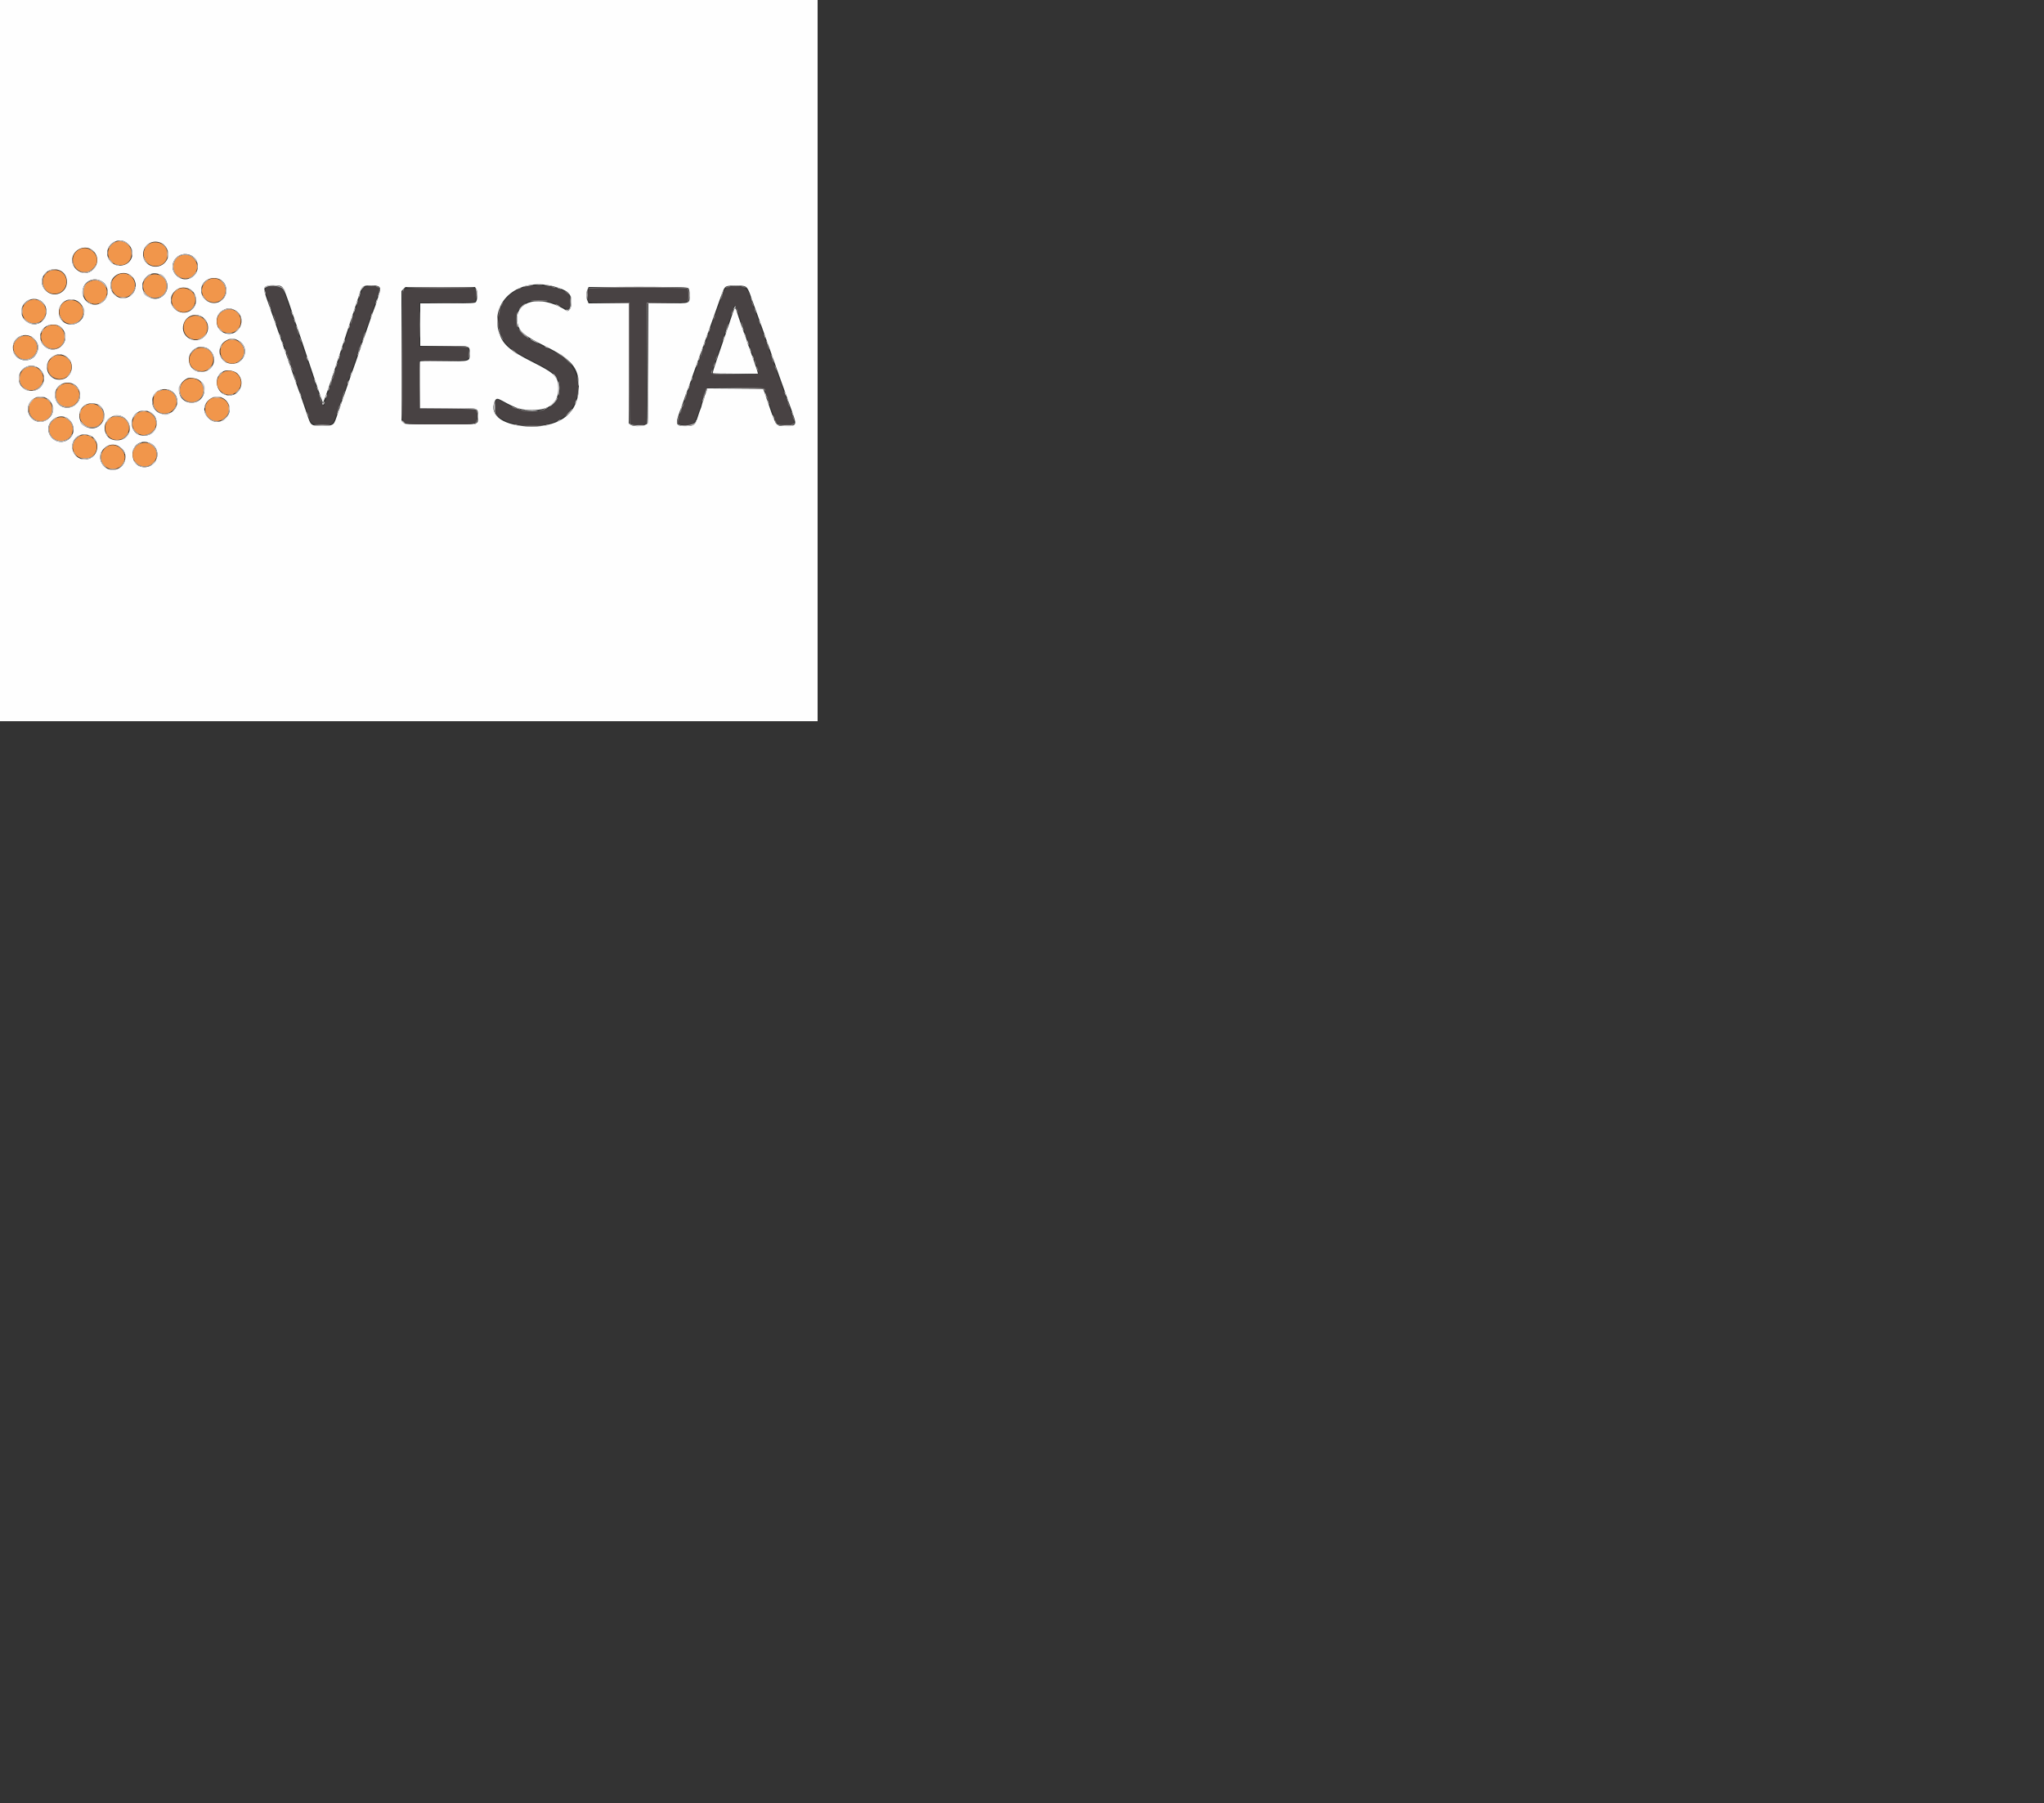 <?xml version="1.0" standalone="no"?>
<!DOCTYPE svg PUBLIC "-//W3C//DTD SVG 20010904//EN"
 "http://www.w3.org/TR/2001/REC-SVG-20010904/DTD/svg10.dtd">
<svg id="svg" version="1.1" width="1000" height="882" xmlns="http://www.w3.org/2000/svg" xmlns:xlink="http://www.w3.org/1999/xlink" style="display: block;"><rect width="100%" height="100%" fill="#333333" stroke="none"/><g id="svgg"><path id="path0" d="M0.000 176.400 L 0.000 352.800 200.000 352.800 L 400.000 352.800 400.000 176.400 L 400.000 0.000 200.000 0.000 L 0.000 0.000 0.000 176.400 M61.631 118.510 C 66.851 122.027,65.286 129.325,59.187 129.911 C 54.725 130.340,51.255 125.874,52.827 121.726 C 54.191 118.126,58.647 116.498,61.631 118.510 M79.400 119.153 C 81.980 120.641,83.084 124.468,81.683 127.068 C 78.624 132.746,70.007 130.837,70.001 124.480 C 69.997 119.495,75.039 116.637,79.400 119.153 M44.800 122.100 C 48.504 124.628,48.487 129.737,44.765 132.493 C 40.346 135.765,33.822 130.786,35.574 125.478 C 36.836 121.654,41.594 119.912,44.800 122.100 M93.665 125.040 C 95.121 125.784,96.328 127.410,96.634 129.041 C 97.781 135.152,90.846 139.076,86.390 134.837 C 81.126 129.829,87.152 121.714,93.665 125.040 M29.131 132.219 C 31.169 133.034,32.486 134.873,32.711 137.216 C 33.297 143.316,26.078 146.383,22.018 141.759 C 17.726 136.871,23.018 129.773,29.131 132.219 M63.600 134.500 C 67.773 137.348,67.129 143.475,62.451 145.435 C 57.476 147.519,52.366 142.155,54.602 137.195 C 56.121 133.828,60.635 132.476,63.600 134.500 M77.667 134.012 C 81.879 135.182,83.376 141.104,80.250 144.230 C 74.552 149.928,65.943 141.848,71.260 135.792 C 72.963 133.854,75.029 133.279,77.667 134.012 M107.353 136.555 C 111.161 138.146,111.930 143.756,108.738 146.651 C 104.370 150.613,97.386 146.569,98.550 140.752 C 99.301 136.995,103.554 134.967,107.353 136.555 M49.872 137.658 C 53.135 139.639,53.611 144.389,50.826 147.174 C 46.884 151.116,40.400 148.399,40.400 142.806 C 40.400 137.870,45.582 135.054,49.872 137.658 M270.606 140.027 C 277.667 141.876,279.596 143.546,279.599 147.811 C 279.601 151.111,278.049 153.073,276.580 151.626 C 276.371 151.420,275.093 150.704,273.741 150.035 C 261.914 144.184,251.361 148.303,253.209 158.050 C 254.001 162.224,256.411 164.226,266.877 169.405 C 279.691 175.745,283.200 179.937,283.200 188.910 C 283.200 201.601,274.902 208.634,260.000 208.573 C 246.600 208.518,239.081 203.448,241.988 196.428 C 242.681 194.756,243.290 194.688,245.681 196.014 C 252.601 199.852,254.938 200.578,260.400 200.588 C 268.904 200.604,273.200 197.019,273.200 189.907 C 273.200 184.357,271.492 182.624,260.667 177.186 C 248.820 171.235,245.519 168.188,243.847 161.660 C 240.071 146.923,253.986 135.674,270.606 140.027 M138.157 140.500 C 138.925 141.191,140.134 144.323,143.367 154.000 C 152.924 182.607,157.696 196.618,157.988 196.928 C 158.158 197.109,160.234 191.349,162.603 184.128 C 164.972 176.908,168.748 165.420,170.996 158.600 C 173.243 151.780,175.499 144.902,176.009 143.315 C 177.076 139.995,177.674 139.600,181.634 139.600 C 184.848 139.600,186.000 140.098,186.001 141.490 C 186.002 142.445,183.839 149.407,182.798 151.800 C 182.606 152.240,181.965 154.040,181.373 155.800 C 180.781 157.560,179.137 162.330,177.721 166.400 C 176.304 170.470,174.697 175.150,174.149 176.800 C 173.601 178.450,172.994 180.160,172.801 180.600 C 172.608 181.040,171.965 182.840,171.373 184.600 C 170.781 186.360,169.167 191.040,167.787 195.000 C 166.407 198.960,165.065 202.830,164.804 203.600 C 163.745 206.734,163.440 207.262,162.364 207.819 C 160.853 208.600,154.370 208.612,152.871 207.837 C 152.062 207.419,151.560 206.620,150.921 204.737 C 148.507 197.623,146.310 191.313,145.999 190.600 C 145.807 190.160,145.195 188.450,144.639 186.800 C 144.083 185.150,142.709 181.190,141.587 178.000 C 140.465 174.810,139.028 170.670,138.394 168.800 C 136.979 164.626,132.853 152.811,130.920 147.400 C 128.338 140.170,128.539 139.676,134.078 139.627 C 136.728 139.604,137.294 139.725,138.157 140.500 M364.302 140.026 C 365.603 140.479,366.315 141.772,367.957 146.664 C 368.412 148.019,368.956 149.549,369.167 150.064 C 369.377 150.579,370.381 153.340,371.398 156.200 C 374.200 164.083,375.776 168.503,377.742 174.000 C 378.726 176.750,380.193 180.890,381.002 183.200 C 381.811 185.510,382.619 187.760,382.797 188.200 C 382.975 188.640,383.759 190.800,384.539 193.000 C 385.319 195.200,386.687 199.024,387.579 201.498 C 389.952 208.082,389.805 208.400,384.382 208.400 C 379.277 208.400,380.019 209.567,374.084 192.200 L 373.400 190.200 359.709 190.095 L 346.018 189.990 345.754 191.095 C 345.609 191.703,345.355 192.380,345.191 192.600 C 345.027 192.820,344.761 193.630,344.600 194.400 C 344.439 195.170,344.169 195.980,344.000 196.200 C 343.831 196.420,343.559 197.224,343.395 197.987 C 343.232 198.750,342.951 199.650,342.771 199.987 C 342.591 200.324,341.969 202.085,341.389 203.900 C 340.066 208.039,339.595 208.400,335.511 208.400 C 330.164 208.400,330.071 207.930,333.550 198.550 C 334.457 196.102,335.200 193.970,335.200 193.810 C 335.200 193.651,335.456 192.954,335.768 192.260 C 336.081 191.567,336.830 189.560,337.432 187.800 C 338.034 186.040,338.756 183.970,339.036 183.200 C 339.316 182.430,340.474 179.190,341.609 176.000 C 343.754 169.971,345.990 163.733,349.063 155.200 C 350.054 152.450,351.395 148.670,352.043 146.800 C 353.895 141.456,354.409 140.467,355.554 140.047 C 356.991 139.520,362.809 139.505,364.302 140.026 M92.868 141.442 C 96.374 143.233,96.989 148.823,93.961 151.372 C 88.134 156.274,80.210 148.662,85.103 142.862 C 87.032 140.576,90.081 140.018,92.868 141.442 M233.039 141.403 C 233.816 142.589,233.678 146.742,232.828 147.766 C 232.367 148.321,230.646 148.400,218.951 148.400 L 205.600 148.400 205.600 158.800 L 205.600 169.200 217.151 169.200 C 230.506 169.200,229.800 168.985,229.800 173.044 C 229.800 176.907,230.266 176.772,216.900 176.787 L 205.600 176.800 205.600 188.200 L 205.600 199.600 219.151 199.600 C 234.812 199.600,233.800 199.326,233.800 203.561 C 233.800 208.030,235.724 207.600,215.738 207.600 C 198.335 207.600,198.247 207.596,197.326 206.730 L 196.400 205.861 196.400 174.112 L 196.400 142.364 197.382 141.382 L 198.364 140.400 215.373 140.400 L 232.382 140.400 233.039 141.403 M336.851 141.061 C 337.196 141.477,337.400 142.719,337.400 144.400 C 337.400 148.585,337.892 148.400,326.751 148.400 L 317.200 148.400 317.194 177.500 C 317.191 193.505,317.056 206.798,316.894 207.040 C 315.929 208.484,310.214 208.986,308.489 207.777 L 307.600 207.155 307.600 177.777 L 307.600 148.400 297.780 148.400 L 287.959 148.400 287.380 147.013 C 287.061 146.250,286.800 145.074,286.800 144.400 C 286.800 143.726,287.061 142.550,287.380 141.787 L 287.959 140.400 312.131 140.400 C 334.127 140.400,336.351 140.460,336.851 141.061 M19.975 147.161 C 26.174 151.535,20.859 161.295,14.103 157.944 C 7.637 154.737,10.448 145.368,17.600 146.292 C 18.370 146.392,19.439 146.783,19.975 147.161 M38.527 147.717 C 41.220 149.771,41.926 153.490,40.093 155.965 C 36.361 161.005,28.800 158.811,28.800 152.688 C 28.800 147.511,34.462 144.617,38.527 147.717 M114.815 151.700 C 121.301 154.970,117.494 164.909,110.442 163.119 C 105.169 161.781,104.356 154.274,109.205 151.710 C 111.367 150.567,112.564 150.565,114.815 151.700 M358.642 152.700 C 358.059 154.578,354.876 163.901,350.659 176.076 C 349.463 179.527,348.586 182.452,348.709 182.576 C 348.832 182.699,353.857 182.800,359.874 182.800 L 370.815 182.800 370.545 181.700 C 370.397 181.095,369.873 179.520,369.381 178.200 C 368.889 176.880,368.010 174.360,367.426 172.600 C 366.843 170.840,366.216 169.124,366.033 168.787 C 365.851 168.450,365.566 167.556,365.400 166.800 C 365.234 166.044,364.941 165.150,364.749 164.813 C 364.407 164.212,361.097 154.658,360.345 152.100 C 359.816 150.302,359.333 150.472,358.642 152.700 M98.250 154.651 C 101.954 156.408,102.972 161.338,100.251 164.338 C 95.861 169.178,87.903 164.837,89.773 158.622 C 90.918 154.820,94.787 153.007,98.250 154.651 M29.825 160.018 C 33.017 163.000,32.668 167.828,29.104 170.002 C 22.305 174.150,15.853 164.267,22.394 159.725 C 24.335 158.377,28.233 158.531,29.825 160.018 M16.830 165.886 C 18.798 167.996,19.176 169.851,18.144 172.339 C 15.496 178.729,6.308 176.888,6.308 169.968 C 6.308 164.493,13.080 161.866,16.830 165.886 M116.415 166.500 C 122.528 169.582,119.953 178.389,113.080 177.908 C 106.800 177.469,105.243 169.242,110.910 166.437 C 113.066 165.370,114.200 165.383,116.415 166.500 M101.921 170.681 C 106.878 174.381,104.929 181.489,98.842 181.914 C 91.962 182.395,89.872 173.085,96.200 170.145 C 97.750 169.425,100.596 169.692,101.921 170.681 M30.840 173.655 C 37.522 175.893,36.023 185.733,29.000 185.733 C 22.573 185.733,20.614 177.013,26.386 174.100 C 28.419 173.074,28.947 173.021,30.840 173.655 M19.040 180.203 C 23.775 183.815,21.332 191.192,15.400 191.196 C 11.819 191.198,9.204 188.703,9.201 185.280 C 9.197 180.004,14.912 177.055,19.040 180.203 M116.148 182.750 C 120.747 187.207,116.665 194.887,110.570 193.246 C 105.211 191.803,104.407 183.776,109.400 181.562 C 111.227 180.752,114.721 181.367,116.148 182.750 M97.501 185.990 C 102.263 189.511,99.746 197.000,93.800 197.000 C 86.893 197.000,85.266 188.205,91.600 185.106 C 92.806 184.516,96.193 185.023,97.501 185.990 M35.753 187.755 C 38.802 189.029,40.191 193.660,38.336 196.363 C 34.749 201.588,27.442 199.901,26.927 193.730 C 26.537 189.044,31.232 185.866,35.753 187.755 M84.050 191.376 C 89.081 194.795,86.655 202.600,80.560 202.600 C 74.493 202.600,72.108 194.682,77.159 191.308 C 79.076 190.028,82.110 190.057,84.050 191.376 M22.719 194.759 C 25.722 196.291,26.909 200.533,25.090 203.231 C 22.281 207.401,16.799 207.384,14.447 203.198 C 11.457 197.878,17.249 191.968,22.719 194.759 M109.198 194.847 C 112.187 196.527,113.298 200.562,111.500 203.204 C 108.637 207.410,103.734 207.423,100.910 203.231 C 97.522 198.205,103.826 191.828,109.198 194.847 M48.522 198.227 C 53.546 201.869,50.377 210.292,44.290 209.476 C 36.273 208.401,37.360 196.790,45.428 197.320 C 46.614 197.398,47.898 197.775,48.522 198.227 M72.932 201.346 C 78.783 203.790,77.415 212.623,71.113 213.088 C 67.276 213.372,64.792 211.276,64.510 207.517 C 64.152 202.748,68.559 199.519,72.932 201.346 M60.404 204.100 C 65.828 207.792,63.719 215.400,57.271 215.400 C 53.629 215.400,51.200 212.972,51.200 209.333 C 51.200 204.689,56.686 201.569,60.404 204.100 M33.200 204.748 C 36.632 207.238,36.935 212.263,33.802 214.727 C 27.578 219.622,19.892 210.984,25.622 205.533 C 27.813 203.448,30.960 203.122,33.200 204.748 M45.174 213.644 C 49.503 216.844,47.715 223.978,42.405 224.690 C 35.328 225.639,32.487 215.892,38.980 212.939 C 40.634 212.187,43.671 212.533,45.174 213.644 M74.272 217.249 C 76.321 218.508,77.450 221.282,76.843 223.563 C 74.978 230.572,65.471 230.082,64.879 222.946 C 64.426 217.485,69.575 214.362,74.272 217.249 M58.404 218.500 C 60.532 219.948,61.354 221.349,61.354 223.530 C 61.354 230.175,52.703 232.302,49.677 226.400 C 46.906 220.994,53.413 215.103,58.404 218.500 " stroke="none" fill="#fefefe" fill-rule="evenodd"></path><path id="path1" d="M260.000 139.840 C 249.037 141.133,242.108 150.144,244.198 160.392 C 245.701 167.760,248.598 170.582,261.000 176.759 C 272.194 182.334,274.604 185.103,273.808 191.473 C 272.447 202.368,258.581 204.647,245.168 196.180 C 242.867 194.727,242.397 195.232,242.409 199.149 C 242.419 202.770,242.801 203.403,246.000 205.096 C 255.587 210.171,269.615 209.265,276.597 203.119 C 285.759 195.055,284.685 180.846,274.400 174.042 C 272.381 172.707,270.708 171.844,261.413 167.343 C 255.031 164.253,252.061 160.188,252.512 155.161 C 253.287 146.527,263.401 144.168,274.783 149.967 C 278.579 151.902,278.800 151.768,278.800 147.540 C 278.800 143.553,277.880 142.779,270.351 140.436 C 268.782 139.948,262.266 139.572,260.000 139.840 M131.400 140.269 C 129.594 140.759,129.262 142.150,130.419 144.387 C 130.593 144.724,131.128 146.170,131.607 147.600 C 132.086 149.030,132.632 150.560,132.820 151.000 C 133.008 151.440,133.890 153.960,134.779 156.600 C 137.505 164.691,139.008 168.981,139.263 169.400 C 139.396 169.620,139.634 170.397,139.791 171.127 C 139.947 171.857,140.327 172.937,140.635 173.527 C 140.943 174.117,141.196 174.904,141.198 175.276 C 141.199 175.648,141.360 176.051,141.555 176.172 C 141.750 176.293,142.036 177.068,142.190 177.896 C 142.345 178.723,142.610 179.580,142.779 179.800 C 142.947 180.020,143.549 181.640,144.115 183.400 C 145.800 188.643,148.813 197.355,149.168 198.013 C 149.350 198.350,149.628 199.217,149.787 199.940 C 149.946 200.663,150.327 201.737,150.635 202.327 C 150.943 202.917,151.196 203.591,151.198 203.825 C 151.216 207.045,154.553 208.523,160.208 207.816 C 162.931 207.476,163.013 207.360,165.184 200.800 C 166.094 198.050,166.992 195.440,167.180 195.000 C 167.368 194.560,167.914 193.030,168.393 191.600 C 168.872 190.170,169.407 188.724,169.581 188.387 C 169.756 188.050,170.032 187.150,170.196 186.387 C 170.360 185.624,170.604 184.820,170.737 184.600 C 170.992 184.181,172.495 179.891,175.221 171.800 C 176.110 169.160,176.992 166.640,177.180 166.200 C 177.368 165.760,177.917 164.230,178.400 162.800 C 178.883 161.370,179.429 159.840,179.614 159.400 C 179.799 158.960,180.710 156.350,181.639 153.600 C 182.567 150.850,183.839 147.106,184.464 145.281 C 186.112 140.466,185.459 139.614,180.515 140.124 C 177.511 140.434,177.638 140.232,174.633 149.497 C 173.152 154.064,171.797 158.076,171.621 158.413 C 171.445 158.750,171.168 159.650,171.005 160.413 C 170.841 161.176,170.569 161.980,170.400 162.200 C 170.231 162.420,169.959 163.224,169.795 163.987 C 169.632 164.750,169.354 165.650,169.178 165.987 C 169.002 166.324,167.572 170.650,166.000 175.600 C 164.428 180.550,162.988 184.893,162.799 185.251 C 162.609 185.609,162.332 186.556,162.182 187.355 C 162.032 188.155,161.765 188.898,161.589 189.007 C 161.414 189.115,161.148 189.922,161.000 190.800 C 160.852 191.678,160.582 192.488,160.400 192.600 C 160.218 192.712,159.948 193.522,159.800 194.400 C 159.652 195.278,159.366 196.097,159.165 196.222 C 158.964 196.346,158.800 196.761,158.800 197.144 C 158.800 200.376,157.687 198.366,155.012 190.303 C 153.461 185.627,152.080 181.620,151.943 181.400 C 151.806 181.180,151.562 180.370,151.401 179.600 C 151.240 178.830,150.969 178.020,150.800 177.800 C 150.631 177.580,150.359 176.776,150.195 176.013 C 150.032 175.250,149.745 174.350,149.559 174.013 C 149.372 173.676,147.410 167.910,145.200 161.200 C 142.990 154.490,141.028 148.724,140.841 148.387 C 140.655 148.050,140.368 147.150,140.205 146.387 C 140.041 145.624,139.769 144.820,139.600 144.600 C 139.431 144.380,139.171 143.634,139.024 142.941 C 138.519 140.582,134.911 139.317,131.400 140.269 M356.366 140.465 C 354.932 140.848,354.228 141.873,353.389 144.800 C 353.231 145.350,352.965 145.980,352.797 146.200 C 352.630 146.420,352.365 147.197,352.208 147.927 C 352.052 148.657,351.673 149.737,351.365 150.327 C 351.057 150.917,350.804 151.704,350.802 152.076 C 350.801 152.448,350.620 152.864,350.400 153.000 C 350.180 153.136,349.999 153.552,349.998 153.924 C 349.996 154.296,349.743 155.083,349.435 155.673 C 349.127 156.263,348.751 157.310,348.600 158.000 C 348.449 158.690,348.073 159.737,347.765 160.327 C 347.457 160.917,347.204 161.565,347.202 161.768 C 347.200 162.102,344.784 169.074,344.003 171.000 C 343.824 171.440,343.280 172.970,342.794 174.400 C 342.307 175.830,341.659 177.567,341.354 178.260 C 341.050 178.954,340.800 179.721,340.800 179.966 C 340.800 180.211,340.634 180.723,340.432 181.105 C 340.230 181.487,339.672 182.970,339.193 184.400 C 338.714 185.830,338.164 187.360,337.972 187.800 C 337.528 188.813,336.657 191.322,335.332 195.400 C 334.760 197.160,334.137 198.771,333.946 198.980 C 333.756 199.189,333.599 199.639,333.598 199.980 C 333.596 200.321,333.350 201.069,333.051 201.642 C 330.909 205.748,331.344 207.648,334.486 207.905 C 339.553 208.321,339.550 208.324,343.243 196.800 C 344.406 193.170,345.548 190.068,345.779 189.906 C 346.567 189.356,373.516 189.542,373.870 190.100 C 374.045 190.375,375.007 193.030,376.008 196.000 C 377.008 198.970,377.935 201.580,378.067 201.800 C 378.198 202.020,378.432 202.787,378.586 203.504 C 379.387 207.238,380.691 208.151,384.899 207.921 C 388.952 207.700,389.068 207.447,387.342 202.600 C 386.559 200.400,385.677 197.880,385.382 197.000 C 385.087 196.120,384.299 193.903,383.630 192.073 C 382.961 190.244,382.137 187.904,381.798 186.873 C 381.459 185.843,381.023 184.640,380.830 184.200 C 380.636 183.760,380.080 182.230,379.594 180.800 C 379.107 179.370,378.459 177.633,378.154 176.940 C 377.850 176.246,377.600 175.479,377.600 175.234 C 377.600 174.989,377.428 174.477,377.217 174.095 C 377.007 173.713,376.382 172.050,375.829 170.400 C 375.276 168.750,374.173 165.600,373.378 163.400 C 372.583 161.200,371.770 158.860,371.572 158.200 C 371.374 157.540,371.047 156.640,370.846 156.200 C 370.645 155.760,369.817 153.510,369.007 151.200 C 368.197 148.890,367.369 146.687,367.167 146.305 C 366.965 145.923,366.800 145.417,366.800 145.180 C 366.800 141.112,362.025 138.955,356.366 140.465 M197.944 141.565 L 197.000 142.329 196.884 173.065 C 196.820 189.969,196.873 204.386,197.002 205.102 C 197.438 207.516,198.079 207.600,215.987 207.600 C 234.457 207.600,233.411 207.840,233.387 203.603 C 233.365 199.780,234.258 200.000,218.751 200.000 L 205.200 200.000 205.200 188.200 L 205.200 176.400 216.571 176.400 C 229.721 176.400,229.200 176.546,229.200 172.851 C 229.200 169.450,229.777 169.600,216.720 169.600 L 205.200 169.600 205.200 158.800 L 205.200 148.000 218.520 148.000 C 228.347 148.000,231.966 147.874,232.320 147.520 C 233.085 146.755,232.957 141.346,232.167 141.043 C 230.282 140.320,198.891 140.798,197.944 141.565 M288.080 141.280 C 287.492 141.868,287.444 146.161,288.014 147.226 C 288.406 147.959,288.948 148.000,298.214 148.000 L 308.000 148.000 308.005 176.900 C 308.008 192.795,308.117 206.194,308.246 206.676 C 308.533 207.748,311.644 208.276,314.430 207.725 L 316.200 207.375 316.303 177.687 L 316.405 148.000 326.123 148.000 C 337.300 148.000,336.800 148.169,336.800 144.400 C 336.800 142.880,336.596 141.556,336.320 141.280 C 335.627 140.587,288.773 140.587,288.080 141.280 M361.584 154.013 C 361.757 154.350,362.032 155.250,362.195 156.013 C 362.359 156.776,362.633 157.580,362.805 157.800 C 362.976 158.020,363.301 158.830,363.526 159.600 C 364.271 162.151,367.601 171.789,367.953 172.413 C 368.143 172.750,368.432 173.650,368.595 174.413 C 368.759 175.176,369.022 175.980,369.180 176.200 C 369.795 177.056,371.254 182.082,371.045 182.626 C 370.691 183.551,348.480 183.474,348.124 182.547 C 347.987 182.188,348.070 181.580,348.310 181.196 C 348.549 180.812,348.868 179.844,349.018 179.045 C 349.168 178.245,349.450 177.493,349.645 177.372 C 349.840 177.251,350.001 176.848,350.002 176.476 C 350.004 176.104,350.257 175.317,350.565 174.727 C 350.873 174.137,351.254 173.063,351.413 172.340 C 351.572 171.617,351.845 170.750,352.020 170.413 C 352.195 170.076,353.349 166.740,354.583 163.000 C 355.818 159.260,356.990 155.907,357.187 155.549 C 357.384 155.191,357.668 154.244,357.818 153.445 C 357.968 152.645,358.250 151.893,358.445 151.772 C 358.640 151.651,358.800 151.239,358.800 150.856 C 358.800 148.955,359.788 149.203,360.525 151.290 C 360.935 152.451,361.411 153.676,361.584 154.013 " stroke="none" fill="#484243" fill-rule="evenodd"></path><path id="path2" d="M262.707 139.490 C 263.426 139.579,264.506 139.577,265.107 139.486 C 265.708 139.395,265.120 139.322,263.800 139.324 C 262.480 139.326,261.988 139.401,262.707 139.490 M184.541 140.478 C 185.550 140.846,185.654 141.037,185.441 142.147 C 185.269 143.045,185.312 143.230,185.594 142.800 C 186.474 141.457,185.556 139.934,183.926 140.032 C 183.637 140.049,183.913 140.250,184.541 140.478 M270.000 140.382 C 270.330 140.605,270.945 140.791,271.367 140.794 C 272.390 140.802,272.071 140.573,270.600 140.244 C 269.724 140.048,269.562 140.085,270.000 140.382 M355.400 140.400 C 354.381 140.838,355.432 140.838,356.800 140.400 C 357.604 140.143,357.643 140.077,357.000 140.068 C 356.560 140.062,355.840 140.211,355.400 140.400 M363.200 140.400 C 364.568 140.838,365.619 140.838,364.600 140.400 C 364.160 140.211,363.440 140.062,363.000 140.068 C 362.357 140.077,362.396 140.143,363.200 140.400 M198.662 140.700 C 198.560 140.865,206.092 141.000,215.400 141.000 C 224.708 141.000,232.240 140.865,232.138 140.700 C 232.036 140.535,224.504 140.400,215.400 140.400 C 206.296 140.400,198.764 140.535,198.662 140.700 M287.968 141.100 C 287.518 141.696,287.522 141.725,287.999 141.300 C 288.797 140.589,335.610 140.570,336.320 141.280 C 336.964 141.924,336.949 146.873,336.300 147.601 C 335.875 148.078,335.904 148.082,336.500 147.632 C 337.527 146.854,337.504 141.999,336.469 141.062 C 335.312 140.015,288.762 140.051,287.968 141.100 M197.149 141.861 C 196.535 142.600,196.092 204.321,196.693 205.394 C 196.862 205.697,196.952 191.896,196.893 174.728 C 196.802 148.192,196.872 143.338,197.362 142.356 C 198.015 141.048,197.950 140.897,197.149 141.861 M232.928 144.400 C 232.928 145.830,233.001 146.415,233.089 145.700 C 233.178 144.985,233.178 143.815,233.089 143.100 C 233.001 142.385,232.928 142.970,232.928 144.400 M276.400 142.511 C 276.400 142.587,276.985 143.078,277.700 143.601 C 278.504 144.190,278.784 144.287,278.433 143.855 C 277.900 143.199,276.400 142.207,276.400 142.511 M287.309 144.400 C 287.309 145.390,287.387 145.795,287.482 145.300 C 287.578 144.805,287.578 143.995,287.482 143.500 C 287.387 143.005,287.309 143.410,287.309 144.400 M352.867 145.180 C 352.633 145.851,352.527 146.400,352.631 146.400 C 352.901 146.400,353.656 144.322,353.457 144.124 C 353.367 144.033,353.101 144.508,352.867 145.180 M278.928 147.600 C 278.928 149.030,279.001 149.615,279.089 148.900 C 279.178 148.185,279.178 147.015,279.089 146.300 C 279.001 145.585,278.928 146.170,278.928 147.600 M259.738 147.106 C 259.484 147.268,261.312 147.400,263.800 147.400 C 266.288 147.400,268.116 147.268,267.862 147.106 C 267.608 146.944,265.780 146.812,263.800 146.812 C 261.820 146.812,259.992 146.944,259.738 147.106 M131.429 148.000 C 131.576 148.550,131.864 149.270,132.067 149.600 C 132.325 150.017,132.357 149.895,132.171 149.200 C 132.024 148.650,131.736 147.930,131.533 147.600 C 131.275 147.183,131.243 147.305,131.429 148.000 M367.829 148.000 C 367.976 148.550,368.264 149.270,368.467 149.600 C 368.725 150.017,368.757 149.895,368.571 149.200 C 368.424 148.650,368.136 147.930,367.933 147.600 C 367.675 147.183,367.643 147.305,367.829 148.000 M245.400 148.800 C 245.059 149.460,244.869 150.000,244.979 150.000 C 245.089 150.000,245.459 149.460,245.800 148.800 C 246.141 148.140,246.331 147.600,246.221 147.600 C 246.111 147.600,245.741 148.140,245.400 148.800 M211.700 148.299 C 215.385 148.365,221.415 148.365,225.100 148.299 C 228.785 148.233,225.770 148.179,218.400 148.179 C 211.030 148.179,208.015 148.233,211.700 148.299 M298.100 148.300 L 307.600 148.414 307.600 177.584 C 307.600 199.423,307.718 206.825,308.068 207.042 C 308.387 207.239,308.451 207.109,308.268 206.633 C 308.121 206.249,308.000 192.899,308.000 176.967 L 308.000 148.000 298.300 148.092 L 288.600 148.185 298.100 148.300 M316.497 177.300 L 316.595 206.600 316.700 177.507 L 316.805 148.414 326.303 148.300 L 335.800 148.185 326.100 148.092 L 316.400 148.000 316.497 177.300 M360.229 151.200 C 360.376 151.750,360.664 152.470,360.867 152.800 C 361.125 153.217,361.157 153.095,360.971 152.400 C 360.824 151.850,360.536 151.130,360.333 150.800 C 360.075 150.383,360.043 150.505,360.229 151.200 M244.256 151.500 C 244.147 151.885,243.959 153.010,243.838 154.000 C 243.581 156.092,244.123 154.722,244.510 152.300 C 244.758 150.751,244.604 150.267,244.256 151.500 M369.267 152.020 C 369.501 152.692,369.767 153.167,369.857 153.076 C 370.056 152.878,369.301 150.800,369.031 150.800 C 368.927 150.800,369.033 151.349,369.267 152.020 M358.187 152.200 C 358.084 152.530,357.912 153.079,357.805 153.421 C 357.697 153.762,357.766 153.945,357.957 153.827 C 358.148 153.709,358.391 153.159,358.497 152.606 C 358.706 151.513,358.490 151.230,358.187 152.200 M133.829 154.800 C 133.976 155.350,134.264 156.070,134.467 156.400 C 134.725 156.817,134.757 156.695,134.571 156.000 C 134.424 155.450,134.136 154.730,133.933 154.400 C 133.675 153.983,133.643 154.105,133.829 154.800 M349.267 155.180 C 349.033 155.851,348.927 156.400,349.031 156.400 C 349.301 156.400,350.056 154.322,349.857 154.124 C 349.767 154.033,349.501 154.508,349.267 155.180 M172.000 156.103 C 172.000 156.159,171.823 156.822,171.607 157.576 C 171.391 158.329,171.368 158.778,171.555 158.573 C 171.964 158.126,172.503 156.000,172.208 156.000 C 172.093 156.000,172.000 156.046,172.000 156.103 M362.867 158.820 C 363.101 159.492,363.367 159.967,363.457 159.876 C 363.656 159.678,362.901 157.600,362.631 157.600 C 362.527 157.600,362.633 158.149,362.867 158.820 M355.644 159.644 C 355.398 160.351,355.266 161.000,355.352 161.085 C 355.438 161.171,355.709 160.662,355.956 159.956 C 356.202 159.249,356.334 158.600,356.248 158.515 C 356.162 158.429,355.891 158.938,355.644 159.644 M244.006 161.233 C 244.009 161.765,244.189 162.470,244.406 162.800 C 244.682 163.222,244.723 162.985,244.542 162.000 C 244.225 160.275,243.998 159.949,244.006 161.233 M145.429 162.000 C 145.576 162.550,145.864 163.270,146.067 163.600 C 146.325 164.017,146.357 163.895,146.171 163.200 C 146.024 162.650,145.736 161.930,145.533 161.600 C 145.275 161.183,145.243 161.305,145.429 162.000 M255.400 163.200 C 256.259 164.080,257.052 164.800,257.162 164.800 C 257.272 164.800,256.659 164.080,255.800 163.200 C 254.941 162.320,254.148 161.600,254.038 161.600 C 253.928 161.600,254.541 162.320,255.400 163.200 M178.044 163.644 C 177.798 164.351,177.666 165.000,177.752 165.085 C 177.838 165.171,178.109 164.662,178.356 163.956 C 178.602 163.249,178.734 162.600,178.648 162.515 C 178.562 162.429,178.291 162.938,178.044 163.644 M245.400 165.200 C 245.741 165.860,246.111 166.400,246.221 166.400 C 246.331 166.400,246.141 165.860,245.800 165.200 C 245.459 164.540,245.089 164.000,244.979 164.000 C 244.869 164.000,245.059 164.540,245.400 165.200 M146.629 165.600 C 146.776 166.150,147.064 166.870,147.267 167.200 C 147.525 167.617,147.557 167.495,147.371 166.800 C 147.224 166.250,146.936 165.530,146.733 165.200 C 146.475 164.783,146.443 164.905,146.629 165.600 M375.429 169.200 C 375.576 169.750,375.864 170.470,376.067 170.800 C 376.325 171.217,376.357 171.095,376.171 170.400 C 376.024 169.850,375.736 169.130,375.533 168.800 C 375.275 168.383,375.243 168.505,375.429 169.200 M175.644 170.444 C 175.398 171.151,175.266 171.800,175.352 171.885 C 175.438 171.971,175.709 171.462,175.956 170.756 C 176.202 170.049,176.334 169.400,176.248 169.315 C 176.162 169.229,175.891 169.738,175.644 170.444 M216.567 169.500 C 224.985 169.582,228.306 169.747,228.767 170.106 C 229.326 170.542,229.336 170.518,228.851 169.900 C 228.347 169.258,227.338 169.208,216.651 169.294 L 205.000 169.387 216.567 169.500 M229.194 173.082 C 229.087 174.446,229.145 175.417,229.323 175.239 C 229.500 175.060,229.588 173.944,229.517 172.757 L 229.389 170.600 229.194 173.082 M250.033 170.930 C 250.125 171.001,250.830 171.466,251.600 171.963 L 253.000 172.866 251.800 171.835 C 251.140 171.268,250.435 170.803,250.233 170.802 C 250.032 170.801,249.942 170.858,250.033 170.930 M342.844 173.244 C 342.598 173.951,342.466 174.600,342.552 174.685 C 342.638 174.771,342.909 174.262,343.156 173.556 C 343.402 172.849,343.534 172.200,343.448 172.115 C 343.362 172.029,343.091 172.538,342.844 173.244 M140.467 174.020 C 140.701 174.692,140.967 175.167,141.057 175.076 C 141.256 174.878,140.501 172.800,140.231 172.800 C 140.127 172.800,140.233 173.349,140.467 174.020 M272.833 172.930 C 272.925 173.001,273.630 173.466,274.400 173.963 L 275.800 174.866 274.600 173.835 C 273.940 173.268,273.235 172.803,273.033 172.802 C 272.832 172.801,272.742 172.858,272.833 172.930 M350.379 175.055 C 350.158 175.636,350.052 176.185,350.143 176.276 C 350.233 176.367,350.499 175.892,350.733 175.220 C 351.253 173.728,350.939 173.582,350.379 175.055 M277.800 176.800 C 278.883 177.900,279.860 178.800,279.970 178.800 C 280.080 178.800,279.283 177.900,278.200 176.800 C 277.117 175.700,276.140 174.800,276.030 174.800 C 275.920 174.800,276.717 175.700,277.800 176.800 M377.818 176.100 C 377.968 176.595,378.255 177.176,378.456 177.391 C 378.657 177.606,378.619 177.201,378.372 176.491 C 377.865 175.038,377.397 174.708,377.818 176.100 M141.506 177.018 C 141.610 177.565,141.828 178.094,141.990 178.194 C 142.152 178.294,142.199 177.929,142.094 177.382 C 141.990 176.835,141.772 176.306,141.610 176.206 C 141.448 176.106,141.401 176.471,141.506 177.018 M369.267 177.220 C 369.501 177.892,369.767 178.367,369.857 178.276 C 370.056 178.078,369.301 176.000,369.031 176.000 C 368.927 176.000,369.033 176.549,369.267 177.220 M349.387 177.800 C 349.284 178.130,349.112 178.679,349.005 179.021 C 348.897 179.362,348.966 179.545,349.157 179.427 C 349.348 179.309,349.591 178.759,349.697 178.206 C 349.906 177.113,349.690 176.830,349.387 177.800 M379.267 180.020 C 379.501 180.692,379.767 181.167,379.857 181.076 C 380.056 180.878,379.301 178.800,379.031 178.800 C 378.927 178.800,379.033 179.349,379.267 180.020 M370.218 180.100 C 370.368 180.595,370.655 181.176,370.856 181.391 C 371.057 181.606,371.019 181.201,370.772 180.491 C 370.265 179.038,369.797 178.708,370.218 180.100 M142.867 180.820 C 143.101 181.492,143.367 181.967,143.457 181.876 C 143.656 181.678,142.901 179.600,142.631 179.600 C 142.527 179.600,142.633 180.149,142.867 180.820 M348.145 181.400 C 347.467 183.165,347.737 183.205,359.687 183.106 L 371.000 183.013 359.655 182.900 L 348.309 182.787 348.499 181.794 C 348.709 180.694,348.503 180.465,348.145 181.400 M143.829 183.600 C 143.976 184.150,144.264 184.870,144.467 185.200 C 144.725 185.617,144.757 185.495,144.571 184.800 C 144.424 184.250,144.136 183.530,143.933 183.200 C 143.675 182.783,143.643 182.905,143.829 183.600 M163.200 182.903 C 163.200 182.959,163.023 183.622,162.807 184.376 C 162.591 185.129,162.568 185.578,162.755 185.373 C 163.164 184.926,163.703 182.800,163.408 182.800 C 163.293 182.800,163.200 182.846,163.200 182.903 M162.000 186.503 C 162.000 186.559,161.823 187.222,161.607 187.976 C 161.391 188.729,161.368 189.178,161.555 188.973 C 161.964 188.526,162.503 186.400,162.208 186.400 C 162.093 186.400,162.000 186.446,162.000 186.503 M273.714 189.800 C 273.717 190.900,273.795 191.303,273.887 190.695 C 273.979 190.086,273.977 189.186,273.882 188.695 C 273.787 188.203,273.711 188.700,273.714 189.800 M359.760 189.992 C 373.250 190.193,373.730 190.227,374.032 191.000 C 374.247 191.553,374.352 191.608,374.372 191.180 C 374.441 189.655,373.863 189.597,359.620 189.692 L 345.800 189.784 359.760 189.992 M168.044 192.444 C 167.798 193.151,167.666 193.800,167.752 193.885 C 167.838 193.971,168.109 193.462,168.356 192.756 C 168.602 192.049,168.734 191.400,168.648 191.315 C 168.562 191.229,168.291 191.738,168.044 192.444 M344.444 192.844 C 344.198 193.551,344.066 194.200,344.152 194.285 C 344.238 194.371,344.509 193.862,344.756 193.156 C 345.002 192.449,345.134 191.800,345.048 191.715 C 344.962 191.629,344.691 192.138,344.444 192.844 M335.244 194.444 C 334.998 195.151,334.866 195.800,334.952 195.885 C 335.038 195.971,335.309 195.462,335.556 194.756 C 335.802 194.049,335.934 193.400,335.848 193.315 C 335.762 193.229,335.491 193.738,335.244 194.444 M375.029 194.000 C 375.176 194.550,375.464 195.270,375.667 195.600 C 375.925 196.017,375.957 195.895,375.771 195.200 C 375.624 194.650,375.336 193.930,375.133 193.600 C 374.875 193.183,374.843 193.305,375.029 194.000 M156.629 195.200 C 156.776 195.750,157.064 196.470,157.267 196.800 C 157.525 197.217,157.557 197.095,157.371 196.400 C 157.224 195.850,156.936 195.130,156.733 194.800 C 156.475 194.383,156.443 194.505,156.629 195.200 M385.429 197.200 C 385.576 197.750,385.864 198.470,386.067 198.800 C 386.325 199.217,386.357 199.095,386.171 198.400 C 386.024 197.850,385.736 197.130,385.533 196.800 C 385.275 196.383,385.243 196.505,385.429 197.200 M242.128 199.200 C 242.128 200.630,242.201 201.215,242.289 200.500 C 242.378 199.785,242.378 198.615,242.289 197.900 C 242.201 197.185,242.128 197.770,242.128 199.200 M334.067 197.980 C 333.833 198.651,333.727 199.200,333.831 199.200 C 334.101 199.200,334.856 197.122,334.657 196.924 C 334.567 196.833,334.301 197.308,334.067 197.980 M165.644 199.244 C 165.398 199.951,165.266 200.600,165.352 200.685 C 165.438 200.771,165.709 200.262,165.956 199.556 C 166.202 198.849,166.334 198.200,166.248 198.115 C 166.162 198.029,165.891 198.538,165.644 199.244 M250.400 199.031 C 250.400 199.301,252.478 200.056,252.676 199.857 C 252.767 199.767,252.292 199.501,251.620 199.267 C 250.949 199.033,250.400 198.927,250.400 199.031 M232.657 200.400 C 232.908 200.730,233.202 201.360,233.311 201.800 C 233.497 202.560,233.510 202.557,233.554 201.749 C 233.579 201.281,233.285 200.651,232.900 200.349 C 232.291 199.872,232.260 199.878,232.657 200.400 M264.800 200.631 L 263.000 201.184 264.600 200.961 C 265.480 200.838,266.371 200.572,266.580 200.369 C 267.026 199.936,267.099 199.925,264.800 200.631 M332.867 201.180 C 332.633 201.851,332.527 202.400,332.631 202.400 C 332.901 202.400,333.656 200.322,333.457 200.124 C 333.367 200.033,333.101 200.508,332.867 201.180 M255.200 200.800 C 255.750 200.976,256.560 201.120,257.000 201.120 C 257.633 201.120,257.592 201.054,256.800 200.800 C 256.250 200.624,255.440 200.480,255.000 200.480 C 254.367 200.480,254.408 200.546,255.200 200.800 M277.178 202.700 L 275.800 204.200 277.300 202.822 C 278.696 201.538,278.984 201.200,278.678 201.200 C 278.612 201.200,277.937 201.875,277.178 202.700 M150.467 202.820 C 150.701 203.492,150.967 203.967,151.057 203.876 C 151.256 203.678,150.501 201.600,150.231 201.600 C 150.127 201.600,150.233 202.149,150.467 202.820 M331.631 204.662 C 331.100 206.574,331.094 207.087,331.595 207.397 C 331.817 207.534,331.892 207.384,331.767 207.057 C 331.643 206.736,331.730 205.791,331.960 204.959 C 332.190 204.126,332.306 203.373,332.218 203.285 C 332.130 203.197,331.866 203.817,331.631 204.662 M387.829 204.000 C 387.976 204.550,388.264 205.270,388.467 205.600 C 388.725 206.017,388.757 205.895,388.571 205.200 C 388.424 204.650,388.136 203.930,387.933 203.600 C 387.675 203.183,387.643 203.305,387.829 204.000 M233.200 205.602 C 233.200 205.896,232.902 206.466,232.538 206.869 C 232.174 207.271,232.053 207.600,232.270 207.600 C 232.793 207.600,233.809 205.676,233.467 205.334 C 233.320 205.187,233.200 205.307,233.200 205.602 M379.081 205.987 C 379.194 206.420,379.532 206.978,379.833 207.227 C 380.245 207.570,380.228 207.378,379.760 206.440 C 379.053 205.022,378.781 204.841,379.081 205.987 M387.600 207.461 C 387.049 207.752,386.869 207.988,387.200 207.988 C 387.890 207.988,389.070 207.320,388.788 207.089 C 388.685 207.004,388.150 207.171,387.600 207.461 M255.842 208.477 C 257.846 208.833,262.554 208.833,264.558 208.477 C 265.460 208.317,263.626 208.200,260.200 208.200 C 256.774 208.200,254.940 208.317,255.842 208.477 " stroke="none" fill="#817d7d" fill-rule="evenodd"></path><path id="path3" d="M55.696 118.798 C 51.253 121.507,52.191 128.179,57.200 129.490 C 61.337 130.573,64.672 127.685,64.311 123.331 C 63.952 119.009,59.336 116.579,55.696 118.798 M73.752 118.953 C 67.997 121.557,69.822 130.171,76.128 130.171 C 83.523 130.171,84.084 119.451,76.734 118.591 C 75.676 118.467,74.513 118.608,73.752 118.953 M39.200 121.819 C 32.765 124.689,35.737 134.314,42.658 133.016 C 44.618 132.648,46.991 130.239,47.367 128.236 C 48.177 123.917,43.224 120.024,39.200 121.819 M88.696 124.967 C 86.765 125.662,86.217 126.135,85.437 127.779 C 82.280 134.431,91.351 139.678,95.500 133.600 C 98.571 129.101,93.852 123.112,88.696 124.967 M24.028 132.678 C 18.773 135.445,20.602 143.609,26.498 143.698 C 34.010 143.812,34.717 132.754,27.239 132.113 C 25.986 132.006,24.963 132.186,24.028 132.678 M58.549 134.036 C 56.861 134.524,54.866 136.643,54.560 138.271 C 53.459 144.140,60.106 147.974,64.230 143.850 C 68.637 139.443,64.509 132.313,58.549 134.036 M73.083 134.813 C 67.746 137.709,69.760 145.733,75.823 145.733 C 80.085 145.733,82.744 141.513,81.045 137.447 C 79.829 134.535,75.956 133.254,73.083 134.813 M103.128 136.393 C 97.918 137.961,97.207 144.887,102.008 147.299 C 107.044 149.829,112.207 144.530,109.751 139.353 C 108.615 136.959,105.650 135.634,103.128 136.393 M44.696 137.388 C 41.746 138.409,40.619 140.210,40.889 143.469 C 41.365 149.209,48.941 150.713,51.658 145.606 C 54.102 141.015,49.593 135.692,44.696 137.388 M88.200 141.076 C 83.603 142.325,82.468 148.800,86.360 151.571 C 91.299 155.088,97.419 149.927,95.045 144.247 C 94.075 141.925,90.748 140.384,88.200 141.076 M13.842 147.307 C 8.674 150.269,10.619 158.062,16.549 158.150 C 22.849 158.244,24.770 149.765,19.062 147.056 C 17.192 146.169,15.702 146.240,13.842 147.307 M32.108 147.393 C 29.448 148.549,28.255 152.053,29.536 154.948 C 31.541 159.481,37.871 159.627,40.099 155.192 C 42.624 150.166,37.417 145.085,32.108 147.393 M109.320 152.010 C 107.186 153.095,105.782 155.703,106.141 157.916 C 107.310 165.120,117.849 164.321,117.780 157.034 C 117.737 152.531,113.383 149.945,109.320 152.010 M92.887 155.065 C 90.844 156.072,89.829 157.801,89.829 160.272 C 89.829 166.829,99.161 168.378,101.213 162.161 C 102.863 157.160,97.650 152.718,92.887 155.065 M23.323 159.558 C 18.946 161.600,18.984 167.862,23.386 169.993 C 27.395 171.934,31.600 169.298,31.600 164.846 C 31.600 160.338,27.401 157.655,23.323 159.558 M10.160 164.749 C 6.080 166.636,5.305 171.454,8.616 174.360 C 11.164 176.597,14.497 176.362,16.760 173.784 C 20.812 169.169,15.709 162.183,10.160 164.749 M111.800 166.320 C 104.929 168.728,107.540 178.868,114.732 177.701 C 116.748 177.374,119.035 175.015,119.387 172.899 C 120.080 168.740,115.709 164.949,111.800 166.320 M95.637 170.864 C 90.340 174.500,92.375 181.594,98.715 181.599 C 104.239 181.602,106.444 174.381,101.930 171.073 C 100.232 169.828,97.288 169.731,95.637 170.864 M27.299 173.882 C 25.821 174.167,23.699 176.464,23.390 178.115 C 21.953 185.774,32.669 188.533,34.739 181.037 C 35.947 176.660,32.099 172.958,27.299 173.882 M13.000 179.765 C 8.686 181.682,8.368 188.115,12.482 190.242 C 17.869 193.028,23.542 186.832,20.160 181.856 C 18.520 179.442,15.627 178.597,13.000 179.765 M110.141 181.637 C 109.448 181.838,108.341 182.617,107.681 183.369 C 102.720 189.019,110.818 196.649,116.133 191.333 C 120.530 186.937,116.174 179.889,110.141 181.637 M92.592 185.205 C 87.214 186.347,86.289 193.628,91.208 196.099 C 96.225 198.620,101.408 193.332,98.966 188.184 C 97.908 185.954,95.144 184.663,92.592 185.205 M31.800 187.582 C 25.358 189.087,25.928 198.403,32.503 199.071 C 38.414 199.672,41.264 191.466,36.200 188.424 C 34.649 187.492,33.295 187.233,31.800 187.582 M78.600 191.007 C 77.720 191.326,76.961 191.591,76.914 191.594 C 75.128 191.720,74.265 197.480,75.708 199.641 C 79.799 205.765,88.921 200.434,85.757 193.767 C 84.565 191.254,81.341 190.011,78.600 191.007 M17.600 194.661 C 11.858 196.966,13.610 205.997,19.800 205.997 C 27.081 205.997,27.590 194.973,20.329 194.545 C 19.158 194.476,17.930 194.529,17.600 194.661 M103.720 194.805 C 100.271 196.194,99.266 201.200,101.861 204.067 C 106.200 208.861,113.930 203.928,111.616 197.842 C 110.547 195.031,106.768 193.578,103.720 194.805 M41.726 198.380 C 38.465 200.368,38.097 204.998,40.997 207.544 C 45.544 211.536,52.174 207.365,50.447 201.599 C 49.383 198.048,44.952 196.413,41.726 198.380 M68.178 201.584 C 65.204 202.788,63.780 207.444,65.559 210.143 C 69.580 216.243,78.975 210.929,75.699 204.408 C 74.370 201.762,70.929 200.470,68.178 201.584 M55.000 203.955 C 49.265 206.451,50.976 215.192,57.200 215.196 C 62.930 215.199,65.330 208.044,60.730 204.673 C 59.554 203.811,56.275 203.400,55.000 203.955 M27.207 204.741 C 21.853 207.612,23.677 215.607,29.706 215.698 C 33.169 215.750,35.596 213.387,35.599 209.959 C 35.602 205.541,31.024 202.694,27.207 204.741 M38.359 213.708 C 33.660 216.847,35.346 223.875,40.897 224.291 C 44.654 224.573,47.333 222.192,47.333 218.571 C 47.333 214.098,42.056 211.239,38.359 213.708 M68.120 217.232 C 65.510 218.524,64.230 221.639,65.225 224.274 C 66.821 228.497,72.198 229.558,75.123 226.227 C 79.429 221.322,73.985 214.329,68.120 217.232 M53.697 217.928 C 50.659 218.844,48.686 222.306,49.552 225.198 C 51.260 230.897,59.137 230.907,60.843 225.213 C 62.071 221.116,57.745 216.706,53.697 217.928 " stroke="none" fill="#f1964b" fill-rule="evenodd"></path><path id="path4" d="M58.200 117.870 C 60.552 118.163,61.204 118.428,62.693 119.691 C 64.058 120.850,64.106 120.864,63.200 119.847 C 61.817 118.294,60.310 117.589,58.520 117.660 C 57.210 117.712,57.166 117.741,58.200 117.870 M54.353 119.553 C 53.499 120.407,52.801 121.352,52.801 121.653 C 52.802 121.954,53.161 121.613,53.598 120.896 C 54.035 120.179,54.979 119.235,55.696 118.798 C 56.413 118.361,56.754 118.002,56.453 118.001 C 56.152 118.001,55.207 118.699,54.353 119.553 M71.641 120.214 C 70.959 120.992,70.402 121.757,70.404 121.914 C 70.407 122.071,70.868 121.618,71.428 120.906 C 71.989 120.195,72.752 119.436,73.124 119.219 C 73.496 119.002,73.594 118.819,73.341 118.812 C 73.089 118.805,72.324 119.436,71.641 120.214 M79.400 119.368 C 79.840 119.729,80.537 120.423,80.949 120.912 L 81.698 121.800 81.120 120.829 C 80.802 120.295,80.105 119.601,79.571 119.286 C 78.645 118.739,78.637 118.743,79.400 119.368 M64.276 123.046 C 64.540 125.755,64.732 126.133,64.762 124.000 C 64.776 123.010,64.630 121.951,64.437 121.646 C 64.221 121.305,64.159 121.842,64.276 123.046 M44.000 121.711 C 44.000 121.787,44.585 122.278,45.300 122.801 C 46.104 123.390,46.384 123.487,46.033 123.055 C 45.500 122.399,44.000 121.407,44.000 121.711 M81.800 124.400 C 81.800 125.678,81.932 126.516,82.094 126.262 C 82.256 126.008,82.388 125.170,82.388 124.400 C 82.388 123.630,82.256 122.792,82.094 122.538 C 81.932 122.284,81.800 123.122,81.800 124.400 M52.501 123.800 C 52.505 124.680,52.587 124.993,52.683 124.495 C 52.779 123.998,52.775 123.278,52.675 122.895 C 52.575 122.513,52.496 122.920,52.501 123.800 M88.600 124.596 C 84.116 126.194,82.989 131.601,86.453 134.896 C 87.322 135.723,88.338 136.400,88.711 136.400 C 89.093 136.400,88.787 136.078,88.007 135.659 C 82.758 132.845,84.452 124.811,90.326 124.658 C 92.455 124.602,94.310 125.509,95.426 127.152 C 95.962 127.941,96.400 128.388,96.400 128.147 C 96.400 125.739,91.567 123.539,88.600 124.596 M70.016 125.520 C 69.991 126.351,71.038 128.134,72.059 128.998 L 73.000 129.794 72.122 128.794 C 71.638 128.244,70.970 127.166,70.637 126.397 C 70.304 125.629,70.024 125.234,70.016 125.520 M52.812 125.738 C 52.789 126.396,54.104 128.273,54.947 128.783 C 55.658 129.214,55.625 129.108,54.754 128.150 C 54.178 127.518,53.508 126.640,53.266 126.200 C 53.023 125.760,52.819 125.552,52.812 125.738 M35.370 127.735 C 35.447 128.799,35.736 129.879,36.013 130.135 C 36.401 130.493,36.450 130.480,36.223 130.080 C 36.061 129.794,35.771 128.714,35.580 127.680 L 35.231 125.800 35.370 127.735 M96.509 130.400 C 96.509 131.390,96.587 131.795,96.682 131.300 C 96.778 130.805,96.778 129.995,96.682 129.500 C 96.587 129.005,96.509 129.410,96.509 130.400 M56.400 129.582 C 56.730 129.805,57.345 129.991,57.767 129.994 C 58.790 130.002,58.471 129.773,57.000 129.444 C 56.124 129.248,55.962 129.285,56.400 129.582 M46.036 130.837 C 44.843 132.450,42.682 133.343,40.635 133.069 C 39.588 132.928,39.240 132.981,39.621 133.221 C 41.492 134.405,45.514 132.781,46.851 130.300 C 47.436 129.214,47.045 129.472,46.036 130.837 M24.500 132.012 C 24.005 132.211,23.600 132.481,23.600 132.611 C 23.600 132.741,23.789 132.730,24.020 132.588 C 24.251 132.445,25.286 132.185,26.320 132.011 C 27.980 131.731,28.036 131.692,26.800 131.672 C 26.030 131.660,24.995 131.813,24.500 132.012 M95.400 133.708 C 94.960 134.377,93.973 135.256,93.206 135.662 C 92.440 136.068,92.111 136.400,92.476 136.400 C 93.263 136.400,95.443 134.642,96.041 133.523 C 96.722 132.251,96.273 132.381,95.400 133.708 M22.001 133.798 C 21.486 134.348,21.139 134.864,21.232 134.946 C 21.324 135.028,21.819 134.578,22.330 133.947 C 23.476 132.535,23.274 132.444,22.001 133.798 M62.800 134.111 C 62.800 134.187,63.385 134.678,64.100 135.201 C 64.904 135.790,65.184 135.887,64.833 135.455 C 64.300 134.799,62.800 133.807,62.800 134.111 M71.553 135.553 C 70.699 136.407,70.001 137.352,70.001 137.653 C 70.002 137.954,70.355 137.623,70.785 136.918 C 71.214 136.213,72.249 135.276,73.083 134.836 C 74.078 134.311,74.343 134.029,73.853 134.018 C 73.442 134.008,72.407 134.699,71.553 135.553 M78.393 134.741 C 80.339 135.784,81.285 137.233,81.480 139.470 C 82.017 145.602,74.191 148.150,70.769 142.958 C 70.349 142.321,70.004 142.043,70.003 142.340 C 69.985 145.899,77.238 147.242,80.244 144.236 C 83.222 141.258,81.455 134.000,77.753 134.000 C 77.263 134.000,77.479 134.250,78.393 134.741 M20.564 136.603 C 20.123 138.356,20.777 140.391,22.275 141.932 L 23.702 143.400 22.471 141.909 C 21.150 140.309,20.557 138.222,20.964 136.603 C 21.102 136.051,21.125 135.600,21.015 135.600 C 20.905 135.600,20.702 136.051,20.564 136.603 M44.674 136.975 C 41.295 138.190,39.151 142.613,40.732 145.104 C 40.908 145.380,40.985 144.570,40.904 143.304 C 40.495 136.933,47.852 134.637,51.500 139.996 C 52.564 141.560,52.703 141.239,51.700 139.534 C 50.311 137.174,47.235 136.054,44.674 136.975 M100.213 137.813 C 99.436 138.591,98.801 139.446,98.803 139.713 C 98.804 139.981,99.145 139.685,99.559 139.057 C 99.974 138.428,100.828 137.574,101.457 137.159 C 102.085 136.745,102.381 136.404,102.113 136.403 C 101.846 136.401,100.991 137.036,100.213 137.813 M108.292 137.491 C 111.186 140.212,111.123 144.429,108.154 146.765 C 107.570 147.224,107.278 147.600,107.505 147.600 C 108.148 147.600,110.360 144.900,110.644 143.769 C 111.268 141.280,109.900 137.810,107.872 136.737 C 107.298 136.433,107.441 136.691,108.292 137.491 M54.159 138.222 C 53.846 139.468,54.215 141.975,54.796 142.556 C 55.076 142.836,55.064 142.528,54.762 141.663 C 54.509 140.937,54.397 139.637,54.513 138.772 C 54.751 136.997,54.546 136.678,54.159 138.222 M69.709 140.000 C 69.709 140.990,69.787 141.395,69.882 140.900 C 69.978 140.405,69.978 139.595,69.882 139.100 C 69.787 138.605,69.709 139.010,69.709 140.000 M257.664 139.673 C 254.856 140.301,255.990 140.429,259.022 139.827 C 260.550 139.523,261.260 139.278,260.600 139.280 C 259.940 139.283,258.619 139.460,257.664 139.673 M267.000 139.600 C 267.660 139.768,268.650 139.905,269.200 139.905 C 270.092 139.905,270.070 139.872,269.000 139.600 C 268.340 139.432,267.350 139.295,266.800 139.295 C 265.908 139.295,265.930 139.328,267.000 139.600 M130.100 140.088 C 129.605 140.327,129.200 140.685,129.200 140.884 C 129.200 141.083,129.600 140.965,130.089 140.623 C 132.393 139.009,138.027 139.956,138.973 142.117 C 139.342 142.961,139.546 143.150,139.567 142.669 C 139.678 140.189,133.425 138.485,130.100 140.088 M180.100 139.891 C 180.925 139.978,182.275 139.978,183.100 139.891 C 183.925 139.805,183.250 139.734,181.600 139.734 C 179.950 139.734,179.275 139.805,180.100 139.891 M358.100 139.894 C 359.145 139.976,360.855 139.976,361.900 139.894 C 362.945 139.812,362.090 139.744,360.000 139.744 C 357.910 139.744,357.055 139.812,358.100 139.894 M65.855 141.224 C 65.718 141.912,64.992 143.088,64.242 143.838 C 63.493 144.587,63.023 145.200,63.199 145.200 C 64.227 145.200,66.937 140.804,66.301 140.167 C 66.193 140.060,65.993 140.535,65.855 141.224 M177.354 140.306 C 177.109 140.468,176.785 141.050,176.635 141.600 C 176.386 142.512,176.403 142.529,176.831 141.800 C 177.088 141.360,177.581 140.775,177.926 140.500 C 178.590 139.970,178.111 139.808,177.354 140.306 M98.509 142.000 C 98.509 142.990,98.587 143.395,98.682 142.900 C 98.778 142.405,98.778 141.595,98.682 141.100 C 98.587 140.605,98.509 141.010,98.509 142.000 M232.600 141.142 C 232.820 141.460,233.108 142.819,233.239 144.161 L 233.478 146.600 233.539 144.344 C 233.584 142.690,233.413 141.885,232.900 141.325 C 232.515 140.906,232.380 140.823,232.600 141.142 M253.800 141.014 C 252.795 141.498,252.763 141.553,253.600 141.351 C 254.150 141.219,254.771 140.950,254.980 140.755 C 255.498 140.271,255.214 140.333,253.800 141.014 M272.400 140.733 C 272.730 140.936,273.450 141.224,274.000 141.371 C 274.695 141.557,274.817 141.525,274.400 141.267 C 274.070 141.064,273.350 140.776,272.800 140.629 C 272.105 140.443,271.983 140.475,272.400 140.733 M85.722 142.229 L 84.600 143.258 85.900 142.354 C 86.615 141.857,87.200 141.393,87.200 141.325 C 87.200 141.009,86.758 141.280,85.722 142.229 M92.400 141.311 C 92.400 141.387,92.985 141.878,93.700 142.401 C 94.504 142.990,94.784 143.087,94.433 142.655 C 93.900 141.999,92.400 141.007,92.400 141.311 M52.493 142.800 C 52.493 143.570,52.575 143.885,52.676 143.500 C 52.776 143.115,52.776 142.485,52.676 142.100 C 52.575 141.715,52.493 142.030,52.493 142.800 M129.234 142.200 C 129.222 142.640,129.387 143.270,129.600 143.600 C 130.114 144.395,130.114 143.396,129.600 142.200 L 129.256 141.400 129.234 142.200 M287.052 142.500 C 286.742 143.655,286.780 145.607,287.128 146.485 C 287.278 146.862,287.400 145.917,287.400 144.385 C 287.400 141.280,287.392 141.234,287.052 142.500 M353.244 143.244 C 352.998 143.951,352.866 144.600,352.952 144.685 C 353.038 144.771,353.309 144.262,353.556 143.556 C 353.802 142.849,353.934 142.200,353.848 142.115 C 353.762 142.029,353.491 142.538,353.244 143.244 M185.244 143.644 C 184.998 144.351,184.866 145.000,184.952 145.085 C 185.038 145.171,185.309 144.662,185.556 143.956 C 185.802 143.249,185.934 142.600,185.848 142.515 C 185.762 142.429,185.491 142.938,185.244 143.644 M175.640 144.240 C 175.097 146.208,175.377 146.488,176.000 144.600 C 176.264 143.801,176.385 143.052,176.269 142.936 C 176.153 142.820,175.870 143.407,175.640 144.240 M337.309 144.400 C 337.309 145.390,337.387 145.795,337.482 145.300 C 337.578 144.805,337.578 143.995,337.482 143.500 C 337.387 143.005,337.309 143.410,337.309 144.400 M56.088 144.213 C 56.686 144.843,57.247 145.277,57.335 145.179 C 57.423 145.080,56.933 144.565,56.247 144.034 L 55.000 143.069 56.088 144.213 M94.990 143.940 C 95.159 144.238,95.446 145.408,95.629 146.540 L 95.960 148.600 95.837 146.476 C 95.769 145.309,95.481 144.139,95.198 143.876 C 94.794 143.503,94.749 143.517,94.990 143.940 M98.801 144.286 C 98.800 144.930,101.159 147.600,101.730 147.600 C 101.977 147.600,101.763 147.309,101.255 146.953 C 100.747 146.598,99.988 145.743,99.567 145.053 C 99.147 144.364,98.802 144.019,98.801 144.286 M51.567 145.709 C 51.218 146.419,50.228 147.402,49.367 147.893 C 48.439 148.423,48.085 148.790,48.500 148.793 C 49.352 148.801,52.400 145.836,52.400 145.000 C 52.400 144.150,52.283 144.249,51.567 145.709 M279.116 146.908 C 279.318 150.189,278.734 151.757,277.405 151.503 C 276.865 151.400,276.519 151.470,276.636 151.658 C 277.036 152.306,278.356 151.998,278.977 151.111 C 279.638 150.168,279.847 145.809,279.275 144.908 C 279.104 144.638,279.032 145.538,279.116 146.908 M58.538 145.694 C 58.792 145.856,59.540 145.988,60.200 145.988 C 60.860 145.988,61.608 145.856,61.862 145.694 C 62.116 145.532,61.368 145.400,60.200 145.400 C 59.032 145.400,58.284 145.532,58.538 145.694 M83.709 146.800 C 83.709 147.790,83.787 148.195,83.882 147.700 C 83.978 147.205,83.978 146.395,83.882 145.900 C 83.787 145.405,83.709 145.810,83.709 146.800 M367.429 146.000 C 367.576 146.550,367.864 147.270,368.067 147.600 C 368.325 148.017,368.357 147.895,368.171 147.200 C 368.024 146.650,367.736 145.930,367.533 145.600 C 367.275 145.183,367.243 145.305,367.429 146.000 M42.676 147.500 C 43.398 148.215,44.306 148.789,44.694 148.775 C 45.194 148.757,45.108 148.633,44.400 148.352 C 43.850 148.133,42.942 147.559,42.381 147.077 C 41.821 146.595,41.954 146.785,42.676 147.500 M184.044 147.244 C 183.798 147.951,183.666 148.600,183.752 148.685 C 183.838 148.771,184.109 148.262,184.356 147.556 C 184.602 146.849,184.734 146.200,184.648 146.115 C 184.562 146.029,184.291 146.538,184.044 147.244 M13.094 147.251 C 12.485 147.704,11.794 148.464,11.558 148.938 C 11.217 149.622,11.322 149.581,12.064 148.736 C 12.579 148.151,13.540 147.393,14.200 147.052 C 14.860 146.711,15.130 146.431,14.800 146.429 C 14.470 146.427,13.702 146.797,13.094 147.251 M19.000 147.010 C 19.660 147.342,20.715 148.196,21.344 148.907 C 22.034 149.687,22.315 149.860,22.053 149.343 C 21.463 148.180,19.292 146.399,18.469 146.402 C 18.075 146.404,18.293 146.653,19.000 147.010 M32.846 146.763 C 32.507 146.978,33.051 147.032,34.246 146.904 C 35.321 146.788,36.275 146.628,36.367 146.547 C 36.729 146.228,33.365 146.435,32.846 146.763 M174.444 148.044 C 174.198 148.751,174.066 149.400,174.152 149.485 C 174.238 149.571,174.509 149.062,174.756 148.356 C 175.002 147.649,175.134 147.000,175.048 146.915 C 174.962 146.829,174.691 147.338,174.444 148.044 M205.375 158.800 C 205.375 164.630,205.431 167.015,205.499 164.100 C 205.567 161.185,205.567 156.415,205.499 153.500 C 205.431 150.585,205.375 152.970,205.375 158.800 M255.622 149.443 C 254.940 150.017,254.194 150.872,253.964 151.343 C 253.624 152.041,253.695 152.015,254.349 151.201 C 254.791 150.652,255.658 149.798,256.276 149.303 C 256.894 148.809,257.279 148.403,257.131 148.402 C 256.983 148.401,256.304 148.869,255.622 149.443 M316.892 177.000 C 316.835 192.840,316.689 206.250,316.567 206.800 C 316.384 207.623,316.421 207.681,316.775 207.131 C 317.074 206.665,317.173 197.600,317.100 177.331 L 316.995 148.200 316.892 177.000 M84.012 149.046 C 83.994 149.706,85.533 151.540,86.531 152.046 C 87.109 152.340,86.977 152.104,86.138 151.344 C 85.444 150.715,84.684 149.840,84.450 149.400 C 84.216 148.960,84.019 148.801,84.012 149.046 M95.200 149.186 C 95.200 149.472,94.525 150.354,93.700 151.147 C 92.822 151.991,92.609 152.326,93.187 151.955 C 94.428 151.156,95.835 149.302,95.473 148.940 C 95.323 148.790,95.200 148.900,95.200 149.186 M272.400 149.400 C 272.950 149.714,273.580 149.972,273.800 149.972 C 274.020 149.972,273.750 149.714,273.200 149.400 C 272.650 149.086,272.020 148.828,271.800 148.828 C 271.580 148.828,271.850 149.086,272.400 149.400 M29.188 150.022 C 28.946 150.474,28.807 151.022,28.880 151.239 C 28.952 151.457,29.218 151.087,29.471 150.417 C 29.997 149.025,29.839 148.805,29.188 150.022 M131.829 150.000 C 131.976 150.550,132.264 151.270,132.467 151.600 C 132.725 152.017,132.757 151.895,132.571 151.200 C 132.424 150.650,132.136 149.930,131.933 149.600 C 131.675 149.183,131.643 149.305,131.829 150.000 M244.379 150.255 C 244.158 150.836,244.052 151.385,244.143 151.476 C 244.233 151.567,244.499 151.092,244.733 150.420 C 245.253 148.928,244.939 148.782,244.379 150.255 M40.437 150.735 C 41.730 154.444,39.289 157.918,35.024 158.440 L 33.000 158.687 34.841 158.744 C 39.110 158.874,43.142 152.582,40.489 149.929 C 40.075 149.515,40.065 149.667,40.437 150.735 M359.267 150.275 C 358.620 151.484,358.684 151.774,359.432 151.025 C 359.780 150.677,359.990 150.170,359.899 149.897 C 359.797 149.592,359.555 149.737,359.267 150.275 M10.643 150.633 C 10.310 151.501,10.348 153.699,10.706 154.262 C 10.868 154.516,11.000 153.661,11.000 152.362 C 11.000 149.761,10.992 149.723,10.643 150.633 M173.244 151.644 C 172.998 152.351,172.866 153.000,172.952 153.085 C 173.038 153.171,173.309 152.662,173.556 151.956 C 173.802 151.249,173.934 150.600,173.848 150.515 C 173.762 150.429,173.491 150.938,173.244 151.644 M22.509 152.400 C 22.509 153.390,22.587 153.795,22.682 153.300 C 22.778 152.805,22.778 151.995,22.682 151.500 C 22.587 151.005,22.509 151.410,22.509 152.400 M109.328 151.628 C 107.819 152.375,106.085 154.219,106.501 154.634 C 106.591 154.725,106.905 154.351,107.198 153.803 C 108.006 152.294,110.880 151.055,112.924 151.335 C 114.068 151.492,114.346 151.452,113.800 151.210 C 112.478 150.625,111.093 150.755,109.328 151.628 M115.277 152.083 C 115.649 152.398,116.345 153.092,116.822 153.627 L 117.690 154.600 117.116 153.629 C 116.800 153.095,116.105 152.401,115.571 152.086 C 114.737 151.593,114.695 151.593,115.277 152.083 M142.629 152.800 C 142.776 153.350,143.064 154.070,143.267 154.400 C 143.525 154.817,143.557 154.695,143.371 154.000 C 143.224 153.450,142.936 152.730,142.733 152.400 C 142.475 151.983,142.443 152.105,142.629 152.800 M252.935 153.453 C 252.417 155.405,252.776 160.558,253.386 159.947 C 253.468 159.866,253.371 158.929,253.173 157.865 C 252.954 156.696,252.958 155.277,253.183 154.277 C 253.606 152.394,253.398 151.705,252.935 153.453 M181.644 154.044 C 181.398 154.751,181.266 155.400,181.352 155.485 C 181.438 155.571,181.709 155.062,181.956 154.356 C 182.202 153.649,182.334 153.000,182.248 152.915 C 182.162 152.829,181.891 153.338,181.644 154.044 M28.816 153.920 C 28.792 154.701,29.851 156.584,30.674 157.222 C 31.366 157.760,31.368 157.748,30.718 156.981 C 30.342 156.538,29.765 155.552,29.433 154.788 C 29.102 154.025,28.824 153.634,28.816 153.920 M96.080 154.380 C 97.114 154.571,98.194 154.861,98.480 155.023 C 98.880 155.250,98.893 155.201,98.535 154.813 C 98.279 154.536,97.199 154.247,96.135 154.170 L 94.200 154.031 96.080 154.380 M172.044 155.244 C 171.798 155.951,171.666 156.600,171.752 156.685 C 171.838 156.771,172.109 156.262,172.356 155.556 C 172.602 154.849,172.734 154.200,172.648 154.115 C 172.562 154.029,172.291 154.538,172.044 155.244 M22.000 154.703 C 22.000 154.942,21.511 155.737,20.914 156.469 C 20.021 157.564,19.992 157.659,20.751 157.004 C 21.829 156.075,22.565 154.831,22.232 154.499 C 22.105 154.371,22.000 154.463,22.000 154.703 M243.260 157.000 C 243.258 158.540,243.398 160.160,243.572 160.600 C 243.746 161.043,243.809 159.973,243.712 158.200 C 243.486 154.042,243.264 153.454,243.260 157.000 M117.862 156.200 C 117.996 157.080,118.172 157.875,118.253 157.967 C 118.556 158.310,118.329 156.168,117.981 155.400 C 117.729 154.842,117.693 155.085,117.862 156.200 M11.560 155.925 C 12.131 156.992,14.082 158.267,15.682 158.618 C 16.707 158.843,19.864 158.131,19.492 157.758 C 19.403 157.669,18.778 157.789,18.103 158.024 C 16.381 158.624,13.956 157.894,12.355 156.294 C 11.367 155.306,11.183 155.220,11.560 155.925 M99.999 156.300 C 100.522 157.015,101.013 157.600,101.089 157.600 C 101.393 157.600,100.401 156.100,99.745 155.567 C 99.313 155.216,99.410 155.496,99.999 156.300 M143.829 156.400 C 143.976 156.950,144.264 157.670,144.467 158.000 C 144.725 158.417,144.757 158.295,144.571 157.600 C 144.424 157.050,144.136 156.330,143.933 156.000 C 143.675 155.583,143.643 155.705,143.829 156.400 M134.229 156.800 C 134.376 157.350,134.664 158.070,134.867 158.400 C 135.125 158.817,135.157 158.695,134.971 158.000 C 134.824 157.450,134.536 156.730,134.333 156.400 C 134.075 155.983,134.043 156.105,134.229 156.800 M371.429 157.200 C 371.576 157.750,371.864 158.470,372.067 158.800 C 372.325 159.217,372.357 159.095,372.171 158.400 C 372.024 157.850,371.736 157.130,371.533 156.800 C 371.275 156.383,371.243 156.505,371.429 157.200 M22.976 159.422 C 22.212 160.034,22.213 160.038,23.000 159.676 C 23.440 159.474,24.070 159.208,24.400 159.086 C 24.918 158.893,24.915 158.859,24.376 158.832 C 24.034 158.814,23.404 159.080,22.976 159.422 M170.600 159.600 C 170.450 160.073,170.417 160.550,170.527 160.660 C 170.637 160.770,170.850 160.473,171.000 160.000 C 171.150 159.527,171.183 159.050,171.073 158.940 C 170.963 158.830,170.750 159.127,170.600 159.600 M28.620 159.506 C 28.829 159.674,29.540 160.259,30.200 160.805 L 31.400 161.797 30.225 160.499 C 29.579 159.784,28.868 159.200,28.645 159.200 C 28.394 159.200,28.384 159.316,28.620 159.506 M145.029 160.000 C 145.176 160.550,145.464 161.270,145.667 161.600 C 145.925 162.017,145.957 161.895,145.771 161.200 C 145.624 160.650,145.336 159.930,145.133 159.600 C 144.875 159.183,144.843 159.305,145.029 160.000 M363.029 160.000 C 363.176 160.550,363.464 161.270,363.667 161.600 C 363.925 162.017,363.957 161.895,363.771 161.200 C 363.624 160.650,363.336 159.930,363.133 159.600 C 362.875 159.183,362.843 159.305,363.029 160.000 M106.400 159.963 C 106.400 160.328,109.154 162.999,109.298 162.773 C 109.358 162.678,108.731 161.944,107.904 161.141 C 107.077 160.339,106.400 159.809,106.400 159.963 M115.941 161.296 C 115.139 162.123,114.609 162.800,114.763 162.800 C 115.128 162.800,117.799 160.046,117.573 159.902 C 117.478 159.842,116.744 160.469,115.941 161.296 M20.796 161.206 C 20.324 161.869,19.996 162.584,20.069 162.794 C 20.141 163.004,20.590 162.461,21.067 161.588 C 22.098 159.698,21.984 159.537,20.796 161.206 M346.844 161.244 C 346.598 161.951,346.466 162.600,346.552 162.685 C 346.638 162.771,346.909 162.262,347.156 161.556 C 347.402 160.849,347.534 160.200,347.448 160.115 C 347.362 160.029,347.091 160.538,346.844 161.244 M253.937 161.017 C 254.390 161.937,258.194 165.604,258.683 165.592 C 258.857 165.588,258.239 164.946,257.309 164.166 C 256.378 163.386,255.149 162.175,254.576 161.474 C 254.004 160.773,253.716 160.568,253.937 161.017 M355.244 161.644 C 354.998 162.351,354.866 163.000,354.952 163.085 C 355.038 163.171,355.309 162.662,355.556 161.956 C 355.802 161.249,355.934 160.600,355.848 160.515 C 355.762 160.429,355.491 160.938,355.244 161.644 M31.492 163.722 C 31.759 166.084,31.451 167.230,30.114 168.869 C 29.213 169.973,29.186 170.064,29.955 169.401 C 31.776 167.831,32.680 164.093,31.637 162.446 C 31.421 162.105,31.365 162.596,31.492 163.722 M244.218 163.300 C 244.368 163.795,244.655 164.376,244.856 164.591 C 245.057 164.806,245.019 164.401,244.772 163.691 C 244.265 162.238,243.797 161.908,244.218 163.300 M100.250 163.881 C 99.837 164.433,98.757 165.221,97.850 165.633 C 96.942 166.045,96.434 166.386,96.720 166.391 C 97.924 166.412,101.708 163.562,101.168 163.041 C 101.076 162.951,100.662 163.330,100.250 163.881 M110.900 163.224 C 111.505 163.393,112.495 163.393,113.100 163.224 C 113.956 162.985,113.712 162.917,112.000 162.917 C 110.288 162.917,110.044 162.985,110.900 163.224 M136.629 163.600 C 136.776 164.150,137.064 164.870,137.267 165.200 C 137.525 165.617,137.557 165.495,137.371 164.800 C 137.224 164.250,136.936 163.530,136.733 163.200 C 136.475 162.783,136.443 162.905,136.629 163.600 M364.218 163.700 C 364.368 164.195,364.655 164.776,364.856 164.991 C 365.057 165.206,365.019 164.801,364.772 164.091 C 364.265 162.638,363.797 162.308,364.218 163.700 M345.644 164.444 C 345.398 165.151,345.266 165.800,345.352 165.885 C 345.438 165.971,345.709 165.462,345.956 164.756 C 346.202 164.049,346.334 163.400,346.248 163.315 C 346.162 163.229,345.891 163.738,345.644 164.444 M373.829 164.000 C 373.976 164.550,374.264 165.270,374.467 165.600 C 374.725 166.017,374.757 165.895,374.571 165.200 C 374.424 164.650,374.136 163.930,373.933 163.600 C 373.675 163.183,373.643 163.305,373.829 164.000 M19.693 164.800 C 19.693 165.570,19.775 165.885,19.876 165.500 C 19.976 165.115,19.976 164.485,19.876 164.100 C 19.775 163.715,19.693 164.030,19.693 164.800 M9.365 164.756 C 7.734 165.751,6.389 167.501,6.446 168.554 C 6.491 169.362,6.502 169.364,6.693 168.600 C 7.066 167.112,8.513 165.510,10.160 164.762 C 11.062 164.353,11.530 164.014,11.200 164.010 C 10.870 164.006,10.044 164.342,9.365 164.756 M354.044 165.244 C 353.798 165.951,353.666 166.600,353.752 166.685 C 353.838 166.771,354.109 166.262,354.356 165.556 C 354.602 164.849,354.734 164.200,354.648 164.115 C 354.562 164.029,354.291 164.538,354.044 165.244 M16.079 165.605 C 18.752 167.808,19.034 171.194,16.760 173.784 C 13.854 177.094,8.730 176.276,6.963 172.220 C 6.670 171.549,6.424 171.273,6.416 171.607 C 6.355 173.957,10.547 176.762,13.338 176.238 C 16.693 175.609,19.220 172.165,18.631 169.025 C 18.355 167.553,15.922 164.400,15.062 164.400 C 14.818 164.400,15.276 164.942,16.079 165.605 M177.644 165.644 C 177.398 166.351,177.266 167.000,177.352 167.085 C 177.438 167.171,177.709 166.662,177.956 165.956 C 178.202 165.249,178.334 164.600,178.248 164.515 C 178.162 164.429,177.891 164.938,177.644 165.644 M92.976 165.778 C 93.404 166.120,94.034 166.386,94.376 166.368 C 94.915 166.341,94.918 166.307,94.400 166.114 C 94.070 165.992,93.440 165.726,93.000 165.524 C 92.213 165.162,92.212 165.166,92.976 165.778 M111.896 165.935 C 111.509 166.088,112.276 166.213,113.600 166.213 C 114.924 166.213,115.691 166.088,115.304 165.935 C 114.917 165.782,114.150 165.656,113.600 165.656 C 113.050 165.656,112.283 165.782,111.896 165.935 M259.200 165.798 C 259.200 166.067,263.249 168.084,263.429 167.905 C 263.511 167.823,262.593 167.273,261.389 166.682 C 260.185 166.092,259.200 165.694,259.200 165.798 M168.200 166.800 C 168.050 167.273,168.017 167.750,168.127 167.860 C 168.237 167.970,168.450 167.673,168.600 167.200 C 168.750 166.727,168.783 166.250,168.673 166.140 C 168.563 166.030,168.350 166.327,168.200 166.800 M365.446 167.000 C 365.588 167.660,365.880 168.380,366.097 168.600 C 366.355 168.863,366.389 168.657,366.197 168.000 C 365.723 166.385,365.151 165.623,365.446 167.000 M20.018 166.762 C 19.949 168.954,24.511 171.681,26.905 170.879 L 28.200 170.445 26.713 170.665 C 24.592 170.978,21.812 169.563,20.806 167.659 C 20.382 166.856,20.027 166.453,20.018 166.762 M117.497 167.595 C 120.188 170.280,120.102 174.068,117.299 176.379 C 116.484 177.051,115.942 177.600,116.095 177.600 C 116.825 177.600,119.203 175.002,119.615 173.754 C 120.411 171.341,119.155 167.825,117.121 166.775 C 116.403 166.404,116.485 166.585,117.497 167.595 M137.829 167.200 C 137.976 167.750,138.264 168.470,138.467 168.800 C 138.725 169.217,138.757 169.095,138.571 168.400 C 138.424 167.850,138.136 167.130,137.933 166.800 C 137.675 166.383,137.643 166.505,137.829 167.200 M375.029 167.200 C 375.176 167.750,375.464 168.470,375.667 168.800 C 375.925 169.217,375.957 169.095,375.771 168.400 C 375.624 167.850,375.336 167.130,375.133 166.800 C 374.875 166.383,374.843 166.505,375.029 167.200 M344.444 168.044 C 344.198 168.751,344.066 169.400,344.152 169.485 C 344.238 169.571,344.509 169.062,344.756 168.356 C 345.002 167.649,345.134 167.000,345.048 166.915 C 344.962 166.829,344.691 167.338,344.444 168.044 M176.440 169.040 C 176.210 169.873,176.094 170.627,176.182 170.715 C 176.270 170.803,176.530 170.193,176.760 169.360 C 176.990 168.527,177.106 167.773,177.018 167.685 C 176.930 167.597,176.670 168.207,176.440 169.040 M107.988 169.222 C 107.746 169.674,107.607 170.222,107.680 170.439 C 107.752 170.657,108.018 170.287,108.271 169.617 C 108.797 168.225,108.639 168.005,107.988 169.222 M266.570 169.552 C 266.690 169.745,267.195 170.006,267.694 170.132 C 268.568 170.352,268.573 170.340,267.824 169.780 C 266.964 169.138,266.232 169.004,266.570 169.552 M98.925 169.986 C 102.295 170.607,103.793 172.105,104.414 175.475 L 104.769 177.400 104.628 175.454 C 104.396 172.229,102.171 170.004,98.946 169.772 L 97.000 169.631 98.925 169.986 M167.000 170.400 C 166.850 170.873,166.817 171.350,166.927 171.460 C 167.037 171.570,167.250 171.273,167.400 170.800 C 167.550 170.327,167.583 169.850,167.473 169.740 C 167.363 169.630,167.150 169.927,167.000 170.400 M366.629 170.400 C 366.776 170.950,367.064 171.670,367.267 172.000 C 367.525 172.417,367.557 172.295,367.371 171.600 C 367.224 171.050,366.936 170.330,366.733 170.000 C 366.475 169.583,366.443 169.705,366.629 170.400 M94.401 171.447 C 93.521 172.242,92.800 173.076,92.800 173.300 C 92.800 173.525,93.189 173.213,93.665 172.609 C 94.140 172.004,95.085 171.171,95.765 170.756 C 96.444 170.342,96.776 170.002,96.501 170.001 C 96.227 170.001,95.282 170.651,94.401 171.447 M343.244 171.244 C 342.998 171.951,342.866 172.600,342.952 172.685 C 343.038 172.771,343.309 172.262,343.556 171.556 C 343.802 170.849,343.934 170.200,343.848 170.115 C 343.762 170.029,343.491 170.538,343.244 171.244 M139.212 171.200 C 139.212 171.530,139.387 172.070,139.600 172.400 C 139.945 172.933,139.988 172.933,139.988 172.400 C 139.988 172.070,139.813 171.530,139.600 171.200 C 139.255 170.667,139.212 170.667,139.212 171.200 M175.244 172.444 C 174.998 173.151,174.866 173.800,174.952 173.885 C 175.038 173.971,175.309 173.462,175.556 172.756 C 175.802 172.049,175.934 171.400,175.848 171.315 C 175.762 171.229,175.491 171.738,175.244 172.444 M250.669 171.632 C 251.166 172.233,253.600 173.764,253.600 173.476 C 253.600 173.383,252.835 172.802,251.900 172.185 C 250.965 171.568,250.411 171.320,250.669 171.632 M229.701 173.000 C 229.705 173.880,229.787 174.193,229.883 173.695 C 229.979 173.198,229.975 172.478,229.875 172.095 C 229.775 171.713,229.696 172.120,229.701 173.000 M274.600 173.669 C 275.260 174.171,276.715 175.396,277.834 176.391 C 279.596 177.958,279.557 177.894,277.544 175.919 C 276.266 174.665,274.811 173.440,274.310 173.197 C 273.710 172.906,273.809 173.067,274.600 173.669 M27.400 173.619 C 26.842 173.871,27.085 173.907,28.200 173.738 C 29.080 173.604,29.875 173.428,29.967 173.347 C 30.310 173.044,28.168 173.271,27.400 173.619 M107.616 173.699 C 107.598 174.493,110.256 177.602,110.947 177.596 C 111.196 177.593,110.794 177.114,110.053 176.530 C 109.312 175.946,108.464 174.913,108.169 174.234 C 107.847 173.496,107.625 173.281,107.616 173.699 M165.680 174.680 C 165.088 176.609,165.375 176.895,166.000 175.000 C 166.264 174.201,166.402 173.469,166.307 173.374 C 166.212 173.278,165.930 173.866,165.680 174.680 M377.429 174.000 C 377.576 174.550,377.864 175.270,378.067 175.600 C 378.325 176.017,378.357 175.895,378.171 175.200 C 378.024 174.650,377.736 173.930,377.533 173.600 C 377.275 173.183,377.243 173.305,377.429 174.000 M24.922 175.029 L 23.800 176.058 25.100 175.154 C 25.815 174.657,26.400 174.193,26.400 174.125 C 26.400 173.809,25.958 174.080,24.922 175.029 M32.076 174.419 C 32.448 174.636,33.211 175.395,33.772 176.106 C 34.332 176.818,34.793 177.271,34.796 177.114 C 34.803 176.608,32.333 174.000,31.859 174.012 C 31.606 174.019,31.704 174.202,32.076 174.419 M368.012 174.400 C 368.012 174.730,368.187 175.270,368.400 175.600 C 368.745 176.133,368.788 176.133,368.788 175.600 C 368.788 175.270,368.613 174.730,368.400 174.400 C 368.055 173.867,368.012 173.867,368.012 174.400 M140.629 175.200 C 140.776 175.750,141.064 176.470,141.267 176.800 C 141.525 177.217,141.557 177.095,141.371 176.400 C 141.224 175.850,140.936 175.130,140.733 174.800 C 140.475 174.383,140.443 174.505,140.629 175.200 M150.012 174.800 C 150.012 175.130,150.187 175.670,150.400 176.000 C 150.745 176.533,150.788 176.533,150.788 176.000 C 150.788 175.670,150.613 175.130,150.400 174.800 C 150.055 174.267,150.012 174.267,150.012 174.800 M341.800 175.200 C 341.650 175.673,341.617 176.150,341.727 176.260 C 341.837 176.370,342.050 176.073,342.200 175.600 C 342.350 175.127,342.383 174.650,342.273 174.540 C 342.163 174.430,341.950 174.727,341.800 175.200 M205.381 176.905 C 205.274 177.183,205.235 182.448,205.294 188.605 L 205.400 199.800 218.966 199.905 C 228.993 199.983,232.697 200.140,233.166 200.505 C 233.726 200.943,233.736 200.919,233.251 200.300 C 232.747 199.658,231.581 199.600,219.151 199.600 L 205.600 199.600 205.600 188.206 L 205.600 176.812 217.100 176.700 L 228.600 176.587 217.087 176.494 C 208.112 176.421,205.532 176.511,205.381 176.905 M340.844 178.044 C 340.598 178.751,340.466 179.400,340.552 179.485 C 340.638 179.571,340.909 179.062,341.156 178.356 C 341.402 177.649,341.534 177.000,341.448 176.915 C 341.362 176.829,341.091 177.338,340.844 178.044 M23.049 177.815 C 22.912 178.173,22.823 179.036,22.850 179.733 C 22.892 180.787,22.950 180.698,23.199 179.200 C 23.517 177.286,23.459 176.748,23.049 177.815 M164.444 178.444 C 164.198 179.151,164.066 179.800,164.152 179.885 C 164.238 179.971,164.509 179.462,164.756 178.756 C 165.002 178.049,165.134 177.400,165.048 177.315 C 164.962 177.229,164.691 177.738,164.444 178.444 M141.803 178.800 C 142.277 180.415,142.849 181.177,142.554 179.800 C 142.412 179.140,142.120 178.420,141.903 178.200 C 141.645 177.937,141.611 178.143,141.803 178.800 M13.000 179.343 C 12.340 179.648,11.350 180.409,10.800 181.034 C 9.852 182.111,9.878 182.104,11.291 180.905 C 13.045 179.417,15.134 178.923,17.107 179.528 C 18.096 179.832,18.394 179.834,18.096 179.536 C 17.412 178.852,14.316 178.734,13.000 179.343 M102.306 180.211 C 101.484 180.975,100.944 181.599,101.106 181.598 C 101.428 181.596,104.000 179.269,104.000 178.980 C 104.000 178.669,103.837 178.787,102.306 180.211 M94.129 180.313 C 95.205 181.514,96.865 182.071,98.845 181.896 L 100.600 181.740 98.556 181.670 C 97.093 181.620,96.069 181.302,94.956 180.550 C 93.763 179.744,93.570 179.689,94.129 180.313 M19.848 181.400 C 20.464 182.280,21.020 183.075,21.084 183.167 C 21.148 183.258,21.200 183.126,21.200 182.873 C 21.200 182.620,20.644 181.825,19.964 181.106 L 18.728 179.800 19.848 181.400 M163.244 182.044 C 162.998 182.751,162.866 183.400,162.952 183.485 C 163.038 183.571,163.309 183.062,163.556 182.356 C 163.802 181.649,163.934 181.000,163.848 180.915 C 163.762 180.829,163.491 181.338,163.244 182.044 M34.400 181.903 C 34.400 182.142,33.911 182.937,33.314 183.669 C 32.421 184.764,32.392 184.859,33.151 184.204 C 34.229 183.275,34.965 182.031,34.632 181.699 C 34.505 181.571,34.400 181.663,34.400 181.903 M107.606 182.994 C 106.863 183.761,106.332 184.437,106.427 184.498 C 106.522 184.558,107.256 183.931,108.059 183.104 C 108.861 182.277,109.391 181.600,109.237 181.600 C 109.083 181.600,108.349 182.227,107.606 182.994 M171.644 182.844 C 171.398 183.551,171.266 184.200,171.352 184.285 C 171.438 184.371,171.709 183.862,171.956 183.156 C 172.202 182.449,172.334 181.800,172.248 181.715 C 172.162 181.629,171.891 182.138,171.644 182.844 M9.443 183.033 C 8.189 186.300,11.075 191.244,14.200 191.181 C 14.676 191.171,14.390 190.947,13.496 190.628 C 10.536 189.572,9.419 187.784,9.689 184.535 C 9.876 182.273,9.834 182.014,9.443 183.033 M24.086 183.171 C 24.401 183.705,25.095 184.402,25.629 184.720 L 26.600 185.298 25.712 184.549 C 25.223 184.137,24.529 183.440,24.168 183.000 C 23.543 182.237,23.539 182.245,24.086 183.171 M271.224 183.900 C 271.754 184.505,272.348 185.180,272.543 185.400 C 273.051 185.973,272.121 184.336,271.463 183.500 C 271.160 183.115,270.765 182.800,270.586 182.800 C 270.407 182.800,270.694 183.295,271.224 183.900 M21.301 185.000 C 21.305 185.880,21.387 186.193,21.483 185.695 C 21.579 185.198,21.575 184.478,21.475 184.095 C 21.375 183.713,21.296 184.120,21.301 185.000 M282.698 186.000 C 282.813 187.430,282.974 188.675,283.054 188.767 C 283.349 189.104,283.133 184.974,282.815 184.200 C 282.622 183.730,282.574 184.473,282.698 186.000 M162.044 185.644 C 161.798 186.351,161.666 187.000,161.752 187.085 C 161.838 187.171,162.109 186.662,162.356 185.956 C 162.602 185.249,162.734 184.600,162.648 184.515 C 162.562 184.429,162.291 184.938,162.044 185.644 M338.200 185.200 C 338.050 185.673,338.017 186.150,338.127 186.260 C 338.237 186.370,338.450 186.073,338.600 185.600 C 338.750 185.127,338.783 184.650,338.673 184.540 C 338.563 184.430,338.350 184.727,338.200 185.200 M144.229 185.600 C 144.376 186.150,144.664 186.870,144.867 187.200 C 145.125 187.617,145.157 187.495,144.971 186.800 C 144.824 186.250,144.536 185.530,144.333 185.200 C 144.075 184.783,144.043 184.905,144.229 185.600 M153.829 186.000 C 153.976 186.550,154.264 187.270,154.467 187.600 C 154.725 188.017,154.757 187.895,154.571 187.200 C 154.424 186.650,154.136 185.930,153.933 185.600 C 153.675 185.183,153.643 185.305,153.829 186.000 M170.200 186.800 C 170.050 187.273,170.017 187.750,170.127 187.860 C 170.237 187.970,170.450 187.673,170.600 187.200 C 170.750 186.727,170.783 186.250,170.673 186.140 C 170.563 186.030,170.350 186.327,170.200 186.800 M273.000 190.000 C 273.000 192.158,273.132 193.716,273.294 193.462 C 273.456 193.208,273.588 191.650,273.588 190.000 C 273.588 188.350,273.456 186.792,273.294 186.538 C 273.132 186.284,273.000 187.842,273.000 190.000 M98.780 187.858 C 100.446 190.967,99.397 194.590,96.392 196.099 C 91.558 198.528,86.474 193.695,88.425 188.526 C 88.761 187.637,88.747 187.502,88.359 187.886 C 85.503 190.712,89.256 197.000,93.800 197.000 C 99.019 197.000,102.446 189.101,98.331 186.558 C 98.127 186.431,98.329 187.017,98.780 187.858 M20.658 187.430 C 20.247 188.705,18.214 190.453,16.732 190.803 C 15.621 191.066,15.566 191.124,16.400 191.156 C 18.133 191.223,21.507 188.304,21.095 187.096 C 20.996 186.808,20.813 186.947,20.658 187.430 M28.842 188.760 C 28.159 189.399,27.606 190.074,27.613 190.260 C 27.621 190.447,27.936 190.234,28.313 189.788 C 28.691 189.341,29.445 188.666,29.989 188.288 C 30.533 187.909,30.777 187.600,30.531 187.600 C 30.286 187.600,29.526 188.122,28.842 188.760 M36.143 188.359 C 36.772 188.774,37.626 189.628,38.041 190.257 C 38.455 190.885,38.796 191.188,38.797 190.928 C 38.801 190.254,36.212 187.599,35.553 187.603 C 35.249 187.604,35.515 187.945,36.143 188.359 M336.844 189.244 C 336.598 189.951,336.466 190.600,336.552 190.685 C 336.638 190.771,336.909 190.262,337.156 189.556 C 337.402 188.849,337.534 188.200,337.448 188.115 C 337.362 188.029,337.091 188.538,336.844 189.244 M155.029 189.600 C 155.176 190.150,155.464 190.870,155.667 191.200 C 155.925 191.617,155.957 191.495,155.771 190.800 C 155.624 190.250,155.336 189.530,155.133 189.200 C 154.875 188.783,154.843 188.905,155.029 189.600 M160.600 190.000 C 160.450 190.473,160.417 190.950,160.527 191.060 C 160.637 191.170,160.850 190.873,161.000 190.400 C 161.150 189.927,161.183 189.450,161.073 189.340 C 160.963 189.230,160.750 189.527,160.600 190.000 M282.867 190.800 C 282.824 191.790,282.696 193.050,282.583 193.600 L 282.377 194.600 282.807 193.615 C 283.044 193.074,283.171 191.814,283.091 190.815 L 282.944 189.000 282.867 190.800 M116.000 191.463 C 115.098 192.400,114.900 192.760,115.443 192.475 C 116.126 192.117,117.905 189.989,117.509 190.004 C 117.449 190.007,116.770 190.663,116.000 191.463 M345.600 190.103 C 345.600 190.159,345.423 190.822,345.207 191.576 C 344.991 192.329,344.968 192.778,345.155 192.573 C 345.564 192.126,346.103 190.000,345.808 190.000 C 345.693 190.000,345.600 190.046,345.600 190.103 M77.347 191.167 C 76.072 191.945,74.800 193.450,74.800 194.182 C 74.800 194.404,75.256 193.914,75.814 193.093 C 76.372 192.272,76.867 191.597,76.914 191.594 C 77.625 191.544,79.980 190.431,79.400 190.419 C 78.960 190.410,78.036 190.747,77.347 191.167 M82.072 190.792 C 84.647 191.569,85.969 193.202,86.398 196.136 C 86.677 198.039,86.704 198.080,86.750 196.660 C 86.844 193.767,84.120 190.336,81.807 190.434 C 81.181 190.461,81.241 190.541,82.072 190.792 M26.959 191.822 C 26.597 193.265,27.049 195.607,27.914 196.766 C 31.610 201.716,39.329 199.293,39.144 193.241 L 39.087 191.400 38.834 193.483 C 38.695 194.629,38.212 196.069,37.762 196.683 C 34.145 201.616,26.498 198.446,27.316 192.353 C 27.552 190.594,27.344 190.285,26.959 191.822 M383.829 192.000 C 383.976 192.550,384.264 193.270,384.467 193.600 C 384.725 194.017,384.757 193.895,384.571 193.200 C 384.424 192.650,384.136 191.930,383.933 191.600 C 383.675 191.183,383.643 191.305,383.829 192.000 M108.925 192.500 C 109.345 192.885,109.984 193.189,110.344 193.175 C 110.759 193.159,110.640 193.006,110.022 192.759 C 109.483 192.544,108.845 192.240,108.603 192.084 C 108.360 191.928,108.506 192.115,108.925 192.500 M146.629 192.400 C 146.776 192.950,147.064 193.670,147.267 194.000 C 147.525 194.417,147.557 194.295,147.371 193.600 C 147.224 193.050,146.936 192.330,146.733 192.000 C 146.475 191.583,146.443 191.705,146.629 192.400 M335.579 192.655 C 335.358 193.236,335.252 193.785,335.343 193.876 C 335.433 193.967,335.699 193.492,335.933 192.820 C 336.453 191.328,336.139 191.182,335.579 192.655 M374.248 192.600 C 374.391 193.260,374.666 194.070,374.859 194.400 C 375.084 194.784,375.118 194.568,374.952 193.800 C 374.809 193.140,374.534 192.330,374.341 192.000 C 374.116 191.616,374.082 191.832,374.248 192.600 M156.229 193.200 C 156.376 193.750,156.664 194.470,156.867 194.800 C 157.125 195.217,157.157 195.095,156.971 194.400 C 156.824 193.850,156.536 193.130,156.333 192.800 C 156.075 192.383,156.043 192.505,156.229 193.200 M112.200 193.200 C 111.111 193.477,111.093 193.507,112.000 193.525 C 112.550 193.535,113.360 193.389,113.800 193.200 C 114.786 192.776,113.866 192.776,112.200 193.200 M159.400 193.600 C 159.250 194.073,159.217 194.550,159.327 194.660 C 159.437 194.770,159.650 194.473,159.800 194.000 C 159.950 193.527,159.983 193.050,159.873 192.940 C 159.763 192.830,159.550 193.127,159.400 193.600 M167.644 194.444 C 167.398 195.151,167.266 195.800,167.352 195.885 C 167.438 195.971,167.709 195.462,167.956 194.756 C 168.202 194.049,168.334 193.400,168.248 193.315 C 168.162 193.229,167.891 193.738,167.644 194.444 M344.039 194.860 C 343.509 196.380,343.488 196.682,343.948 196.180 C 344.331 195.762,344.917 193.600,344.647 193.600 C 344.554 193.600,344.281 194.167,344.039 194.860 M17.738 194.306 C 17.484 194.468,18.412 194.600,19.800 194.600 C 21.188 194.600,22.116 194.468,21.862 194.306 C 21.608 194.144,20.680 194.012,19.800 194.012 C 18.920 194.012,17.992 194.144,17.738 194.306 M104.138 194.306 C 103.884 194.468,104.812 194.600,106.200 194.600 C 107.588 194.600,108.516 194.468,108.262 194.306 C 108.008 194.144,107.080 194.012,106.200 194.012 C 105.320 194.012,104.392 194.144,104.138 194.306 M272.400 194.752 C 272.400 195.020,271.505 196.133,270.411 197.227 C 269.317 198.322,268.732 199.048,269.111 198.841 C 270.747 197.949,273.151 195.018,272.654 194.521 C 272.514 194.381,272.400 194.485,272.400 194.752 M385.029 195.200 C 385.176 195.750,385.464 196.470,385.667 196.800 C 385.925 197.217,385.957 197.095,385.771 196.400 C 385.624 195.850,385.336 195.130,385.133 194.800 C 384.875 194.383,384.843 194.505,385.029 195.200 M15.951 195.320 C 11.427 198.764,14.145 206.400,19.895 206.400 C 23.763 206.400,27.508 200.996,25.660 198.083 C 25.474 197.791,25.400 198.489,25.488 199.683 C 25.947 205.895,18.042 208.425,14.798 203.104 C 13.386 200.787,13.792 198.185,15.924 195.900 C 17.012 194.733,17.022 194.504,15.951 195.320 M22.800 194.938 C 22.800 195.000,23.365 195.579,24.055 196.225 C 25.305 197.395,25.307 197.395,24.631 196.334 C 24.079 195.466,22.800 194.491,22.800 194.938 M74.456 196.441 C 74.326 200.710,80.618 204.742,83.271 202.089 C 83.685 201.675,83.533 201.665,82.465 202.037 C 78.756 203.330,75.282 200.889,74.760 196.624 L 74.513 194.600 74.456 196.441 M281.650 196.250 C 281.386 196.829,281.262 197.395,281.374 197.507 C 281.486 197.619,281.768 197.211,282.000 196.600 C 282.549 195.157,282.273 194.882,281.650 196.250 M375.429 196.000 C 375.576 196.550,375.864 197.270,376.067 197.600 C 376.325 198.017,376.357 197.895,376.171 197.200 C 376.024 196.650,375.736 195.930,375.533 195.600 C 375.275 195.183,375.243 195.305,375.429 196.000 M241.760 197.018 C 241.153 199.437,241.797 202.386,243.226 203.727 L 244.582 205.000 243.391 203.674 C 242.281 202.438,242.200 202.131,242.200 199.174 C 242.200 195.730,242.147 195.473,241.760 197.018 M158.400 196.757 C 158.400 197.027,158.220 197.136,158.000 197.000 C 157.780 196.864,157.600 197.033,157.600 197.376 C 157.600 197.719,157.786 198.000,158.013 198.000 C 158.512 198.000,158.999 196.865,158.649 196.516 C 158.512 196.379,158.400 196.487,158.400 196.757 M166.440 197.840 C 166.210 198.673,166.094 199.427,166.182 199.515 C 166.270 199.603,166.530 198.993,166.760 198.160 C 166.990 197.327,167.106 196.573,167.018 196.485 C 166.930 196.397,166.670 197.007,166.440 197.840 M44.105 197.487 C 44.714 197.579,45.614 197.577,46.105 197.482 C 46.597 197.387,46.100 197.311,45.000 197.314 C 43.900 197.317,43.497 197.395,44.105 197.487 M41.103 198.500 C 40.585 198.995,40.440 199.200,40.780 198.956 C 41.121 198.712,41.760 198.312,42.200 198.068 C 42.640 197.824,42.785 197.619,42.522 197.612 C 42.260 197.605,41.621 198.005,41.103 198.500 M48.581 198.837 C 50.370 200.408,51.107 202.668,50.533 204.821 C 50.305 205.675,50.264 206.284,50.444 206.173 C 52.361 204.988,49.833 197.600,47.510 197.600 C 47.324 197.600,47.806 198.157,48.581 198.837 M100.249 198.215 C 100.112 198.573,100.015 199.166,100.034 199.533 C 100.053 199.900,100.227 199.669,100.421 199.020 C 100.798 197.758,100.665 197.133,100.249 198.215 M111.888 199.683 C 112.072 202.173,111.184 203.934,109.104 205.202 C 108.387 205.639,108.011 205.998,108.269 205.999 C 110.666 206.006,113.427 200.239,112.060 198.083 C 111.874 197.791,111.800 198.489,111.888 199.683 M333.244 199.244 C 332.998 199.951,332.866 200.600,332.952 200.685 C 333.038 200.771,333.309 200.262,333.556 199.556 C 333.802 198.849,333.934 198.200,333.848 198.115 C 333.762 198.029,333.491 198.538,333.244 199.244 M86.000 198.703 C 86.000 198.942,85.511 199.737,84.914 200.469 C 84.021 201.564,83.992 201.659,84.751 201.004 C 85.829 200.075,86.565 198.831,86.232 198.499 C 86.105 198.371,86.000 198.463,86.000 198.703 M252.400 199.533 C 252.730 199.736,253.450 200.024,254.000 200.171 C 254.695 200.357,254.817 200.325,254.400 200.067 C 254.070 199.864,253.350 199.576,252.800 199.429 C 252.105 199.243,251.983 199.275,252.400 199.533 M266.600 199.814 C 265.595 200.298,265.563 200.353,266.400 200.151 C 266.950 200.019,267.571 199.750,267.780 199.555 C 268.298 199.071,268.014 199.133,266.600 199.814 M39.189 200.821 C 38.947 201.272,38.806 201.914,38.875 202.246 C 38.944 202.579,39.198 202.209,39.440 201.425 C 39.935 199.823,39.842 199.600,39.189 200.821 M165.244 201.244 C 164.998 201.951,164.866 202.600,164.952 202.685 C 165.038 202.771,165.309 202.262,165.556 201.556 C 165.802 200.849,165.934 200.200,165.848 200.115 C 165.762 200.029,165.491 200.538,165.244 201.244 M278.031 202.100 C 276.346 204.100,276.334 204.133,277.764 202.800 C 279.051 201.600,280.280 200.000,279.914 200.000 C 279.851 200.000,279.004 200.945,278.031 202.100 M100.018 201.041 C 99.969 203.368,103.517 206.433,106.159 206.347 L 107.800 206.293 106.000 206.028 C 103.020 205.590,101.538 204.413,100.580 201.726 C 100.227 200.739,100.029 200.497,100.018 201.041 M256.800 200.820 C 257.803 201.121,263.480 201.329,263.167 201.053 C 263.075 200.972,261.380 200.819,259.400 200.712 C 257.420 200.606,256.250 200.654,256.800 200.820 M68.446 201.163 C 68.107 201.378,68.651 201.432,69.846 201.304 C 70.921 201.188,71.875 201.028,71.967 200.947 C 72.329 200.628,68.965 200.835,68.446 201.163 M73.478 201.982 C 75.171 203.014,75.990 204.338,76.383 206.675 C 76.649 208.262,76.714 208.370,76.753 207.287 C 76.839 204.874,74.371 201.196,72.669 201.201 C 72.411 201.202,72.775 201.554,73.478 201.982 M387.429 202.000 C 387.576 202.550,387.864 203.270,388.067 203.600 C 388.325 204.017,388.357 203.895,388.171 203.200 C 388.024 202.650,387.736 201.930,387.533 201.600 C 387.275 201.183,387.243 201.305,387.429 202.000 M65.960 202.842 C 65.322 203.526,64.800 204.276,64.800 204.509 C 64.800 204.742,64.845 204.856,64.900 204.762 C 64.955 204.668,65.620 203.918,66.378 203.096 C 67.137 202.273,67.614 201.600,67.439 201.600 C 67.264 201.600,66.599 202.159,65.960 202.842 M233.720 203.600 C 233.720 204.810,233.795 205.305,233.887 204.700 C 233.978 204.095,233.978 203.105,233.887 202.500 C 233.795 201.895,233.720 202.390,233.720 203.600 M55.266 203.551 C 54.950 203.751,55.521 203.821,56.666 203.722 C 60.137 203.423,62.537 205.369,63.207 209.026 L 63.569 211.000 63.428 209.054 C 63.139 205.039,58.186 201.700,55.266 203.551 M378.012 203.600 C 378.012 203.930,378.187 204.470,378.400 204.800 C 378.745 205.333,378.788 205.333,378.788 204.800 C 378.788 204.470,378.613 203.930,378.400 203.600 C 378.055 203.067,378.012 203.067,378.012 203.600 M25.653 205.504 C 21.007 209.923,25.251 217.647,31.394 215.951 C 33.020 215.502,35.601 213.285,35.599 212.340 C 35.598 212.043,35.246 212.376,34.816 213.081 C 33.813 214.725,31.851 215.730,29.706 215.698 C 23.677 215.607,21.853 207.612,27.207 204.741 C 27.987 204.322,28.293 204.000,27.911 204.000 C 27.538 204.000,26.522 204.677,25.653 205.504 M32.392 204.701 C 34.319 205.669,35.585 207.701,35.667 209.959 C 35.734 211.778,35.736 211.781,35.894 210.249 C 36.163 207.648,33.704 203.999,31.686 204.001 C 31.306 204.001,31.622 204.314,32.392 204.701 M52.760 205.242 C 52.122 205.926,51.600 206.686,51.600 206.931 C 51.600 207.177,51.909 206.933,52.288 206.389 C 52.666 205.845,53.341 205.091,53.788 204.713 C 54.234 204.336,54.447 204.021,54.260 204.013 C 54.074 204.006,53.399 204.559,52.760 205.242 M64.514 207.000 C 64.517 208.100,64.595 208.503,64.687 207.895 C 64.779 207.286,64.777 206.386,64.682 205.895 C 64.587 205.403,64.511 205.900,64.514 207.000 M196.400 205.556 C 196.400 205.935,198.355 207.799,198.511 207.568 C 198.574 207.476,198.124 206.916,197.512 206.326 C 196.901 205.735,196.400 205.388,196.400 205.556 M273.024 205.813 C 272.596 206.136,272.427 206.400,272.647 206.400 C 272.867 206.400,273.396 206.136,273.824 205.813 C 274.251 205.490,274.420 205.225,274.200 205.225 C 273.980 205.225,273.451 205.490,273.024 205.813 M39.200 205.939 C 39.200 209.050,46.235 210.494,48.918 207.933 L 50.200 206.709 48.888 207.739 C 46.231 209.824,42.651 209.503,40.437 206.981 C 39.757 206.206,39.200 205.737,39.200 205.939 M340.400 206.000 C 340.400 207.748,334.490 208.842,331.874 207.578 C 331.030 207.170,331.026 207.177,331.776 207.778 C 333.156 208.883,338.596 208.640,339.818 207.418 C 340.709 206.528,341.108 205.600,340.600 205.600 C 340.490 205.600,340.400 205.780,340.400 206.000 M308.344 207.576 C 309.318 208.425,314.366 208.791,315.464 208.093 C 315.719 207.930,314.502 207.862,312.759 207.941 C 310.316 208.052,309.339 207.933,308.495 207.419 L 307.400 206.753 308.344 207.576 M379.944 207.576 C 380.910 208.419,387.672 208.851,388.140 208.100 C 388.242 207.935,386.711 207.858,384.737 207.929 C 381.952 208.029,380.908 207.912,380.074 207.405 L 379.000 206.753 379.944 207.576 M153.338 208.094 C 153.592 208.256,155.510 208.388,157.600 208.388 C 159.690 208.388,161.608 208.256,161.862 208.094 C 162.116 207.932,160.198 207.800,157.600 207.800 C 155.002 207.800,153.084 207.932,153.338 208.094 M252.200 208.000 C 252.640 208.189,253.360 208.338,253.800 208.332 C 254.443 208.323,254.404 208.257,253.600 208.000 C 252.232 207.562,251.181 207.562,252.200 208.000 M266.800 208.000 C 265.996 208.257,265.957 208.323,266.600 208.332 C 267.040 208.338,267.760 208.189,268.200 208.000 C 269.219 207.562,268.168 207.562,266.800 208.000 M75.531 209.992 C 74.613 211.591,72.983 212.546,70.624 212.869 L 68.600 213.145 70.909 213.039 C 73.271 212.930,74.973 211.883,76.067 209.866 C 76.727 208.648,76.236 208.764,75.531 209.992 M64.803 209.540 C 64.799 210.241,67.359 212.801,68.060 212.797 C 68.357 212.796,68.085 212.455,67.457 212.041 C 66.828 211.626,65.974 210.772,65.559 210.143 C 65.145 209.515,64.804 209.243,64.803 209.540 M62.316 212.417 C 61.948 213.059,61.051 213.946,60.323 214.390 C 59.596 214.834,59.211 215.198,59.469 215.199 C 60.097 215.201,62.312 213.312,62.841 212.323 C 63.522 211.051,63.051 211.136,62.316 212.417 M51.615 211.800 C 51.617 212.020,51.986 212.650,52.436 213.200 C 52.979 213.864,53.115 213.931,52.840 213.400 C 52.166 212.095,51.612 211.372,51.615 211.800 M40.705 212.683 C 41.202 212.779,41.922 212.775,42.305 212.675 C 42.687 212.575,42.280 212.496,41.400 212.501 C 40.520 212.505,40.207 212.587,40.705 212.683 M37.576 213.881 C 36.065 215.153,35.181 217.053,35.247 218.887 C 35.286 219.970,35.351 219.862,35.617 218.275 C 36.010 215.938,36.829 214.614,38.522 213.582 C 39.225 213.154,39.589 212.802,39.331 212.801 C 39.073 212.801,38.283 213.287,37.576 213.881 M43.233 212.946 C 44.040 213.651,45.352 214.073,44.851 213.465 C 44.549 213.099,44.024 212.800,43.684 212.800 C 43.345 212.800,43.142 212.866,43.233 212.946 M45.609 214.137 C 45.604 214.322,45.960 214.931,46.400 215.491 C 46.840 216.050,47.196 216.349,47.191 216.154 C 47.179 215.687,45.620 213.700,45.609 214.137 M56.300 215.482 C 56.795 215.578,57.605 215.578,58.100 215.482 C 58.595 215.387,58.190 215.309,57.200 215.309 C 56.210 215.309,55.805 215.387,56.300 215.482 M67.457 217.159 C 66.179 218.002,64.806 219.884,64.803 220.800 C 64.802 221.130,65.173 220.648,65.628 219.728 C 66.209 218.555,66.955 217.809,68.128 217.228 C 69.048 216.773,69.530 216.402,69.200 216.403 C 68.870 216.404,68.085 216.745,67.457 217.159 M73.480 217.232 C 75.615 218.289,77.003 220.864,76.651 223.113 C 76.485 224.178,76.522 224.373,76.781 223.800 C 77.942 221.239,75.045 216.399,72.353 216.400 C 72.049 216.400,72.556 216.775,73.480 217.232 M51.287 219.100 C 50.330 220.035,50.314 220.081,51.181 219.406 C 52.888 218.076,52.969 218.000,52.686 218.000 C 52.536 218.000,51.906 218.495,51.287 219.100 M58.747 219.033 C 59.488 219.637,60.336 220.687,60.631 221.366 C 60.927 222.045,61.176 222.299,61.184 221.931 C 61.204 221.109,59.422 218.934,58.257 218.359 C 57.786 218.126,58.006 218.429,58.747 219.033 M35.612 220.706 C 35.605 220.984,36.185 221.802,36.900 222.524 C 37.615 223.246,37.819 223.379,37.354 222.819 C 36.888 222.258,36.308 221.440,36.066 221.000 C 35.823 220.560,35.619 220.428,35.612 220.706 M49.438 221.138 C 48.222 223.106,49.448 227.429,51.600 228.761 C 52.430 229.275,52.378 229.146,51.290 228.004 C 49.599 226.228,48.986 224.237,49.528 222.277 C 49.918 220.862,49.884 220.418,49.438 221.138 M45.009 223.313 C 44.079 224.005,43.273 224.200,41.347 224.200 C 39.988 224.200,39.084 224.332,39.338 224.494 C 40.685 225.351,44.837 224.401,46.031 222.963 C 46.680 222.181,46.399 222.277,45.009 223.313 M60.650 225.741 C 60.494 226.366,59.788 227.430,59.083 228.107 C 58.068 229.081,58.009 229.209,58.800 228.723 C 59.962 228.009,61.345 225.836,61.102 225.107 C 61.010 224.831,60.807 225.117,60.650 225.741 M65.200 225.140 C 65.200 225.898,68.331 228.298,69.642 228.544 C 71.985 228.984,76.400 226.738,76.400 225.108 C 76.400 224.923,75.844 225.406,75.163 226.181 C 73.622 227.936,71.451 228.606,69.237 228.010 C 68.300 227.758,67.177 227.024,66.437 226.181 C 65.756 225.406,65.200 224.937,65.200 225.140 M53.929 229.751 C 54.694 229.971,55.706 229.971,56.471 229.751 C 57.568 229.437,57.393 229.387,55.200 229.387 C 53.007 229.387,52.832 229.437,53.929 229.751 " stroke="none" fill="#c2c0c1" fill-rule="evenodd"></path></g></svg>
